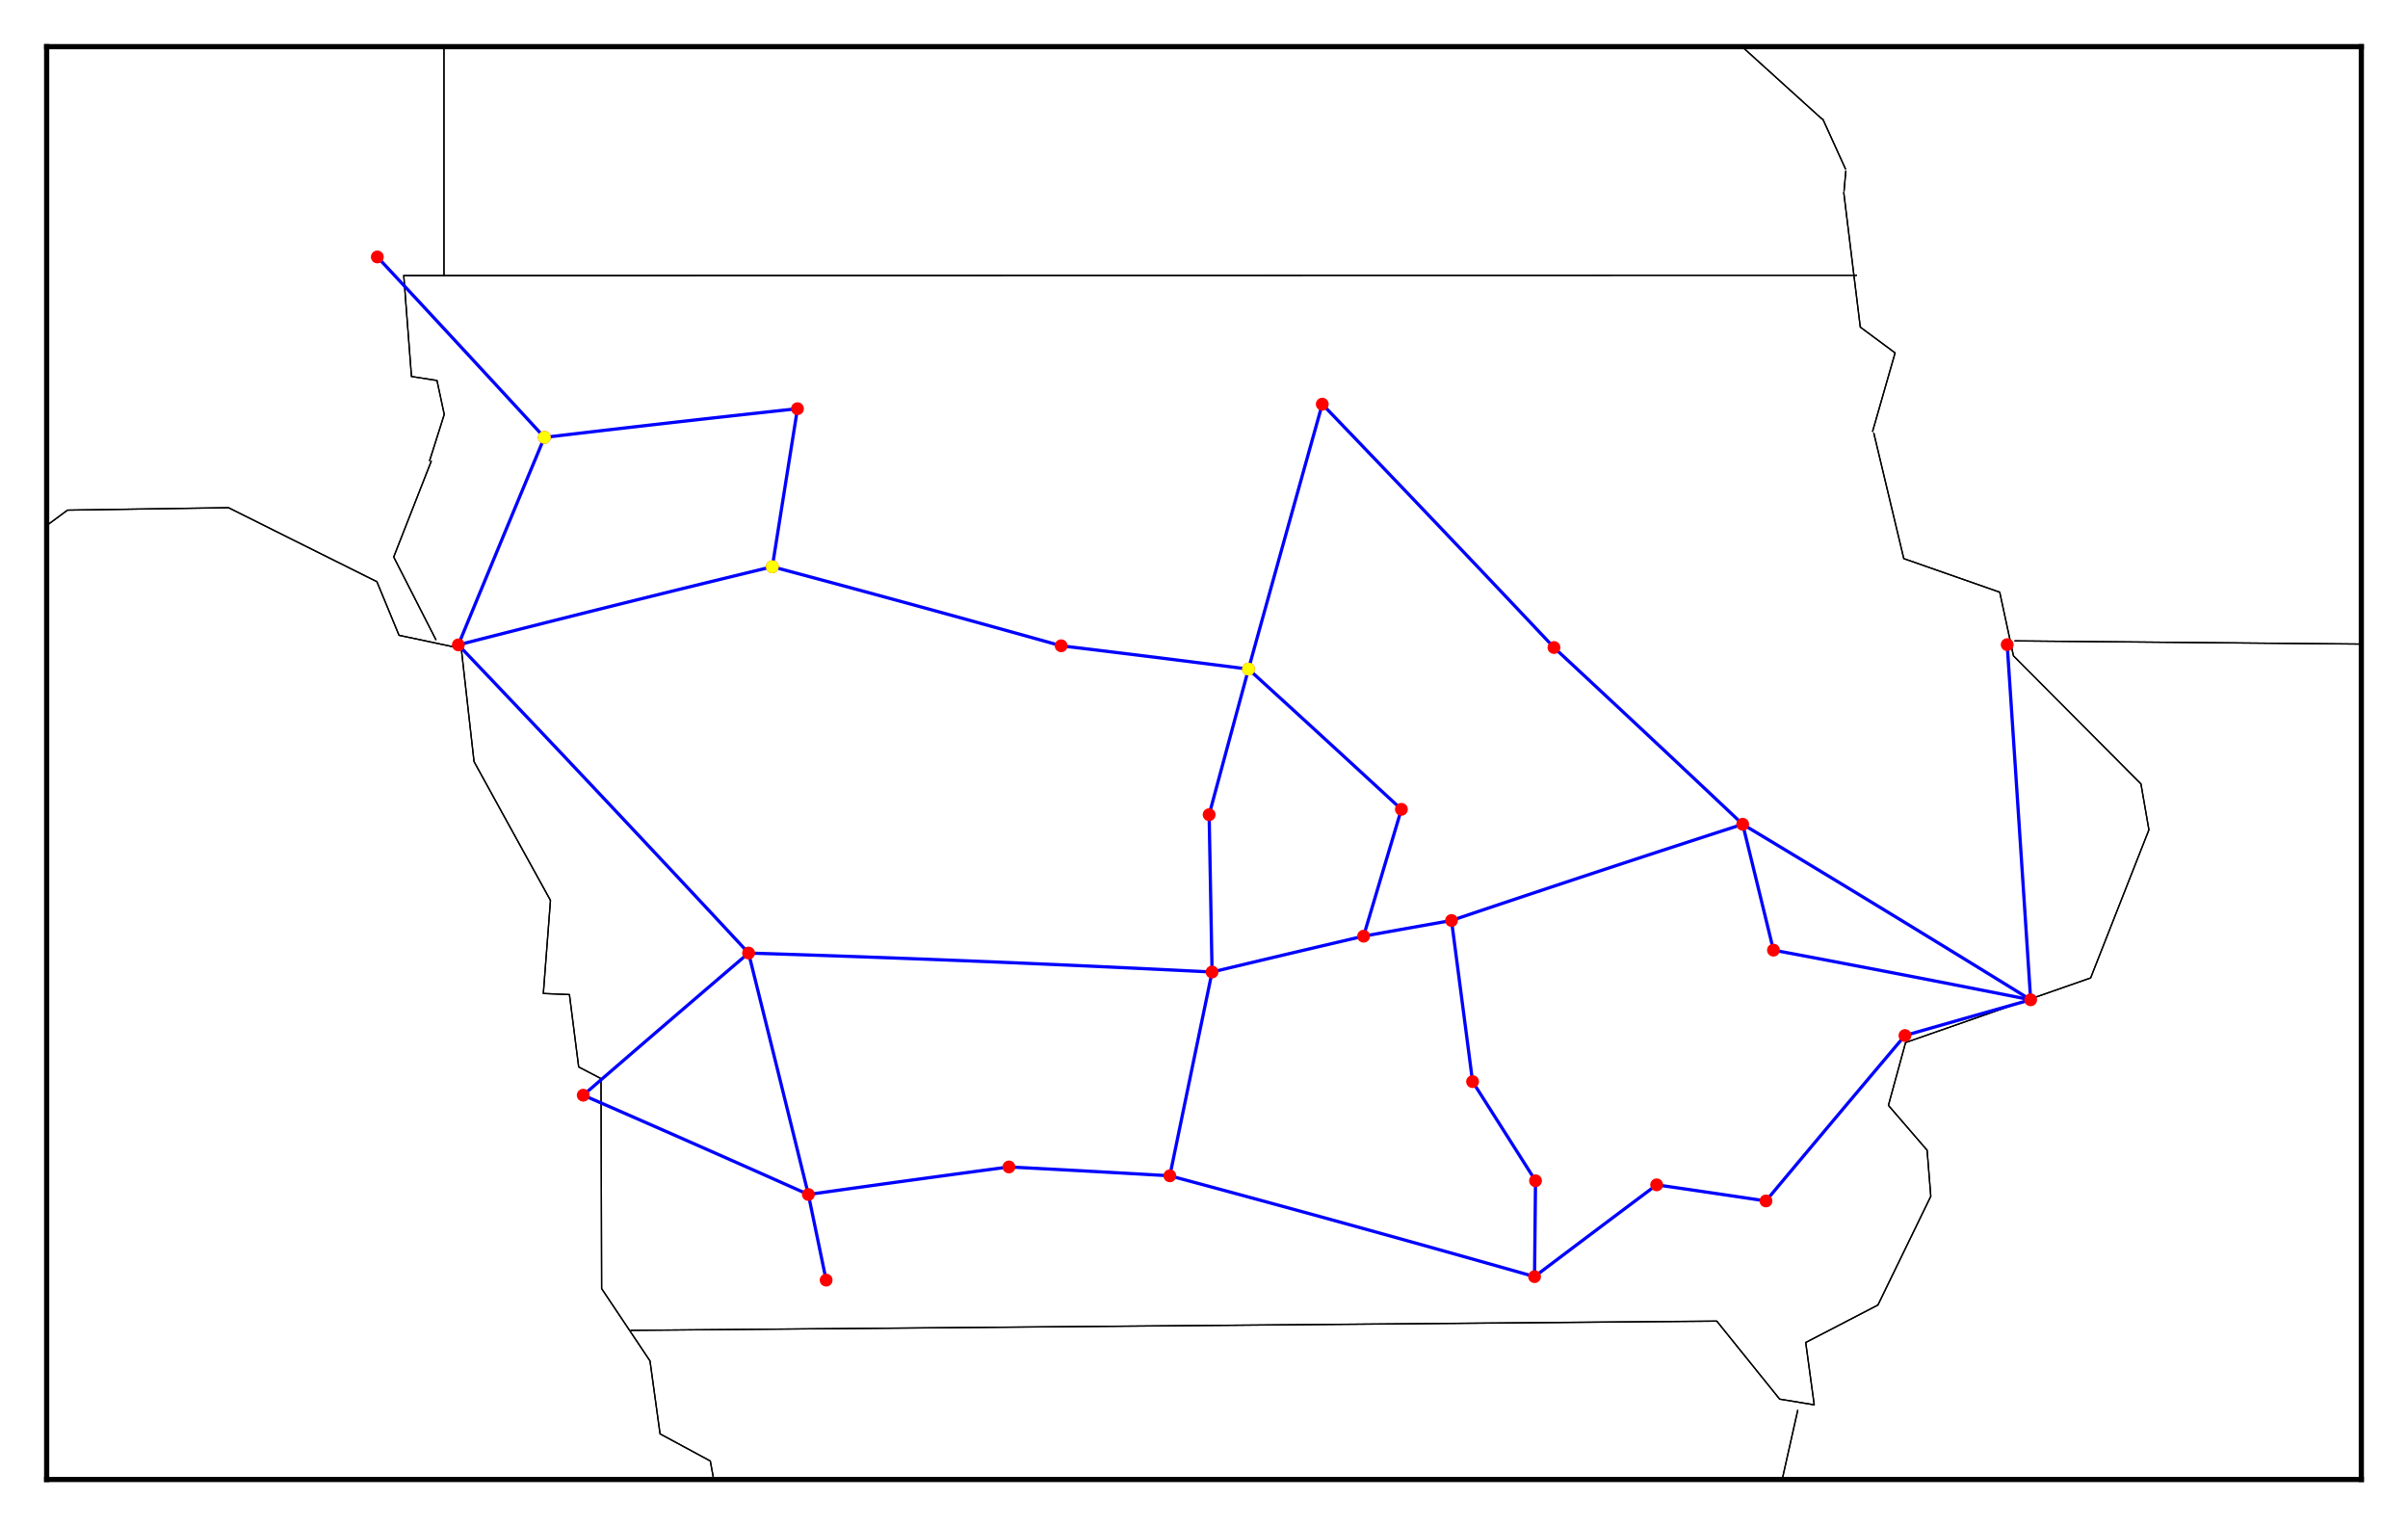 <?xml version="1.0" encoding="utf-8" standalone="no"?>
<!DOCTYPE svg PUBLIC "-//W3C//DTD SVG 1.1//EN"
  "http://www.w3.org/Graphics/SVG/1.1/DTD/svg11.dtd">
<svg xmlns:xlink="http://www.w3.org/1999/xlink" width="371.52pt" height="235.416pt" viewBox="0 0 371.52 235.416" xmlns="http://www.w3.org/2000/svg" version="1.1">
 <defs>
  <style type="text/css">*{stroke-linejoin: round; stroke-linecap: butt}</style>
 </defs>
 <g id="figure_1">
  <g id="patch_1">
   <path d="M 0 235.416 
L 371.52 235.416 
L 371.52 0 
L 0 0 
z
" style="fill: #ffffff"/>
  </g>
  <g id="axes_1">
   <g id="patch_2">
    <path d="M 7.2 228.216 
L 364.32 228.216 
L 364.32 7.2 
L 7.2 7.2 
z
" style="fill: #ffffff"/>
   </g>
   <g id="matplotlib.axis_1"/>
   <g id="matplotlib.axis_2"/>
   <g id="LineCollection_1"/>
   <g id="LineCollection_2"/>
   <g id="LineCollection_3">
    <path d="M 277.375 217.495 
L 274.969 228.216 
" clip-path="url(#p96482f44cf)" style="fill: none; stroke: #000000; stroke-width: 0.2"/>
    <path d="M 277.375 217.495 
L 274.969 228.216 
" clip-path="url(#p96482f44cf)" style="fill: none; stroke: #000000; stroke-width: 0.2"/>
    <path d="M 7.2 81.067 
L 10.412 78.693 
L 12.911 78.655 
L 15.411 78.617 
L 17.91 78.579 
L 20.41 78.54 
L 22.91 78.502 
L 25.409 78.465 
L 27.909 78.426 
L 30.409 78.388 
L 32.908 78.35 
L 35.259 78.314 
L 37.606 79.487 
L 39.954 80.658 
L 42.301 81.83 
L 44.649 83.001 
L 46.996 84.171 
L 49.343 85.342 
L 51.691 86.511 
L 54.038 87.681 
L 56.386 88.85 
L 58.15 89.728 
L 61.564 97.999 
L 71.169 100.039 
L 71.546 103.389 
L 71.924 106.735 
L 72.301 110.079 
L 72.678 113.419 
L 73.055 116.755 
L 73.137 117.479 
L 74.625 120.188 
L 76.113 122.895 
L 77.602 125.601 
L 79.09 128.304 
L 80.578 131.005 
L 82.067 133.704 
L 83.555 136.4 
L 84.93 138.889 
L 83.83 153.251 
L 87.857 153.421 
L 89.281 164.582 
L 92.73 166.385 
L 92.739 169.711 
L 92.749 173.034 
L 92.758 176.354 
L 92.768 179.67 
L 92.777 182.985 
L 92.787 186.295 
L 92.796 189.604 
L 92.805 192.908 
L 92.815 196.21 
L 92.822 198.776 
L 100.287 209.936 
L 101.837 221.184 
L 109.591 225.37 
L 110.11 228.216 
" clip-path="url(#p96482f44cf)" style="fill: none; stroke: #000000; stroke-width: 0.2"/>
    <path d="M 7.2 81.067 
L 10.412 78.693 
L 12.911 78.655 
L 15.411 78.617 
L 17.91 78.579 
L 20.41 78.54 
L 22.91 78.502 
L 25.409 78.465 
L 27.909 78.426 
L 30.409 78.388 
L 32.908 78.35 
L 35.259 78.314 
L 37.606 79.487 
L 39.954 80.658 
L 42.301 81.83 
L 44.649 83.001 
L 46.996 84.171 
L 49.343 85.342 
L 51.691 86.511 
L 54.038 87.681 
L 56.386 88.85 
L 58.15 89.728 
L 61.564 97.999 
L 71.169 100.039 
L 71.546 103.389 
L 71.924 106.735 
L 72.301 110.079 
L 72.678 113.419 
L 73.055 116.755 
L 73.137 117.479 
L 74.625 120.188 
L 76.113 122.895 
L 77.602 125.601 
L 79.09 128.304 
L 80.578 131.005 
L 82.067 133.704 
L 83.555 136.4 
L 84.93 138.889 
L 83.83 153.251 
L 87.857 153.421 
L 89.281 164.582 
L 92.73 166.385 
L 92.739 169.711 
L 92.749 173.034 
L 92.758 176.354 
L 92.768 179.67 
L 92.777 182.985 
L 92.787 186.295 
L 92.796 189.604 
L 92.805 192.908 
L 92.815 196.21 
L 92.822 198.776 
L 100.287 209.936 
L 101.837 221.184 
L 109.591 225.37 
L 110.11 228.216 
" clip-path="url(#p96482f44cf)" style="fill: none; stroke: #000000; stroke-width: 0.2"/>
    <path d="M 97.278 205.215 
L 264.876 203.797 
L 274.574 215.823 
L 279.909 216.704 
L 278.59 207.089 
L 289.735 201.31 
L 297.894 184.533 
L 297.326 177.429 
L 291.355 170.511 
L 294.005 160.819 
L 322.556 150.853 
L 331.547 128.006 
L 330.321 120.929 
L 310.647 101.169 
L 308.529 91.349 
L 293.727 86.17 
L 289.087 66.752 
L 289.087 66.752 
" clip-path="url(#p96482f44cf)" style="fill: none; stroke: #000000; stroke-width: 0.2"/>
    <path d="M 97.278 205.215 
L 264.876 203.781 
L 274.574 215.823 
L 279.909 216.704 
L 278.602 207.089 
L 289.735 201.31 
L 297.894 184.533 
L 297.326 177.429 
L 291.355 170.511 
L 294.005 160.819 
L 322.556 150.853 
L 331.547 128.006 
L 330.321 120.929 
L 310.647 101.169 
L 308.529 91.349 
L 293.727 86.17 
L 289.087 66.752 
L 289.087 66.752 
" clip-path="url(#p96482f44cf)" style="fill: none; stroke: #000000; stroke-width: 0.2"/>
    <path d="M 68.496 42.538 
L 68.496 39.09 
L 68.496 35.639 
L 68.496 32.184 
L 68.496 28.726 
L 68.496 25.265 
L 68.496 21.799 
L 68.496 18.331 
L 68.496 14.858 
L 68.496 11.383 
L 68.496 7.904 
L 68.496 7.2 
" clip-path="url(#p96482f44cf)" style="fill: none; stroke: #000000; stroke-width: 0.2"/>
    <path d="M 68.496 42.538 
L 68.496 39.09 
L 68.496 35.639 
L 68.496 32.184 
L 68.496 28.726 
L 68.496 25.265 
L 68.496 21.799 
L 68.496 18.331 
L 68.496 14.858 
L 68.496 11.383 
L 68.496 7.904 
L 68.496 7.2 
" clip-path="url(#p96482f44cf)" style="fill: none; stroke: #000000; stroke-width: 0.2"/>
    <path d="M 66.251 71.106 
L 68.542 63.931 
L 67.42 58.694 
L 63.485 58.075 
L 62.293 42.506 
L 64.793 42.506 
L 67.293 42.505 
L 69.792 42.504 
L 72.292 42.504 
L 74.792 42.503 
L 77.291 42.503 
L 79.791 42.503 
L 82.291 42.502 
L 84.791 42.501 
L 87.29 42.501 
L 89.79 42.5 
L 92.29 42.5 
L 94.79 42.499 
L 97.289 42.499 
L 99.789 42.498 
L 102.289 42.497 
L 104.788 42.497 
L 107.288 42.496 
L 109.788 42.496 
L 112.288 42.496 
L 114.788 42.495 
L 117.287 42.495 
L 119.787 42.494 
L 122.287 42.493 
L 124.786 42.493 
L 127.286 42.492 
L 129.786 42.492 
L 132.286 42.491 
L 134.785 42.491 
L 137.285 42.49 
L 139.785 42.489 
L 142.285 42.489 
L 144.785 42.489 
L 147.284 42.488 
L 149.784 42.488 
L 152.284 42.487 
L 154.783 42.486 
L 157.283 42.486 
L 159.783 42.485 
L 162.283 42.485 
L 164.782 42.484 
L 167.282 42.484 
L 169.782 42.483 
L 172.282 42.482 
L 174.781 42.482 
L 177.281 42.482 
L 179.781 42.481 
L 182.28 42.481 
L 184.78 42.48 
L 187.28 42.479 
L 189.78 42.479 
L 192.28 42.478 
L 194.779 42.478 
L 197.279 42.477 
L 199.779 42.477 
L 202.278 42.476 
L 204.778 42.475 
L 207.278 42.475 
L 209.778 42.475 
L 212.277 42.474 
L 214.777 42.474 
L 217.277 42.473 
L 219.777 42.473 
L 222.276 42.472 
L 224.776 42.471 
L 227.276 42.471 
L 229.775 42.47 
L 232.275 42.47 
L 234.775 42.469 
L 237.275 42.469 
L 239.775 42.468 
L 242.274 42.468 
L 244.774 42.468 
L 247.274 42.467 
L 249.774 42.466 
L 252.273 42.466 
L 254.773 42.465 
L 257.273 42.464 
L 259.772 42.464 
L 262.272 42.464 
L 264.772 42.463 
L 267.272 42.462 
L 269.772 42.462 
L 272.271 42.461 
L 274.771 42.46 
L 277.271 42.46 
L 279.771 42.46 
L 282.27 42.459 
L 284.77 42.459 
L 286.506 42.458 
" clip-path="url(#p96482f44cf)" style="fill: none; stroke: #000000; stroke-width: 0.2"/>
    <path d="M 66.274 71.138 
L 68.542 63.931 
L 67.42 58.694 
L 63.485 58.075 
L 62.293 42.506 
L 64.793 42.506 
L 67.293 42.505 
L 69.792 42.504 
L 72.292 42.504 
L 74.792 42.503 
L 77.291 42.503 
L 79.791 42.503 
L 82.291 42.502 
L 84.791 42.501 
L 87.29 42.501 
L 89.79 42.5 
L 92.29 42.5 
L 94.79 42.499 
L 97.289 42.499 
L 99.789 42.498 
L 102.289 42.497 
L 104.788 42.497 
L 107.288 42.496 
L 109.788 42.496 
L 112.288 42.496 
L 114.788 42.495 
L 117.287 42.495 
L 119.787 42.494 
L 122.287 42.493 
L 124.786 42.493 
L 127.286 42.492 
L 129.786 42.492 
L 132.286 42.491 
L 134.785 42.491 
L 137.285 42.49 
L 139.785 42.489 
L 142.285 42.489 
L 144.785 42.489 
L 147.284 42.488 
L 149.784 42.488 
L 152.284 42.487 
L 154.783 42.486 
L 157.283 42.486 
L 159.783 42.485 
L 162.283 42.485 
L 164.782 42.484 
L 167.282 42.484 
L 169.782 42.483 
L 172.282 42.482 
L 174.781 42.482 
L 177.281 42.482 
L 179.781 42.481 
L 182.28 42.481 
L 184.78 42.48 
L 187.28 42.479 
L 189.78 42.479 
L 192.28 42.478 
L 194.779 42.478 
L 197.279 42.477 
L 199.779 42.477 
L 202.278 42.476 
L 204.778 42.475 
L 207.278 42.475 
L 209.778 42.475 
L 212.277 42.474 
L 214.777 42.474 
L 217.277 42.473 
L 219.777 42.473 
L 222.276 42.472 
L 224.776 42.471 
L 227.276 42.471 
L 229.775 42.47 
L 232.275 42.47 
L 234.775 42.469 
L 237.275 42.469 
L 239.775 42.468 
L 242.274 42.468 
L 244.774 42.468 
L 247.274 42.467 
L 249.774 42.466 
L 252.273 42.466 
L 254.773 42.465 
L 257.273 42.464 
L 259.772 42.464 
L 262.272 42.464 
L 264.772 42.463 
L 267.272 42.462 
L 269.772 42.462 
L 272.271 42.461 
L 274.771 42.46 
L 277.271 42.46 
L 279.771 42.46 
L 282.27 42.459 
L 284.77 42.459 
L 286.506 42.458 
" clip-path="url(#p96482f44cf)" style="fill: none; stroke: #000000; stroke-width: 0.2"/>
    <path d="M 364.32 99.353 
L 363.895 99.349 
L 361.396 99.326 
L 358.896 99.303 
L 356.396 99.28 
L 353.897 99.257 
L 351.397 99.234 
L 348.897 99.211 
L 346.397 99.189 
L 343.898 99.165 
L 341.398 99.143 
L 338.899 99.12 
L 336.399 99.096 
L 333.899 99.074 
L 331.4 99.051 
L 328.9 99.028 
L 326.4 99.005 
L 323.9 98.982 
L 321.401 98.959 
L 318.901 98.936 
L 316.401 98.913 
L 313.902 98.89 
L 311.402 98.867 
L 310.797 98.862 
" clip-path="url(#p96482f44cf)" style="fill: none; stroke: #000000; stroke-width: 0.2"/>
    <path d="M 364.32 99.353 
L 363.895 99.349 
L 361.396 99.326 
L 358.896 99.303 
L 356.396 99.28 
L 353.897 99.257 
L 351.397 99.234 
L 348.897 99.211 
L 346.397 99.189 
L 343.898 99.165 
L 341.398 99.143 
L 338.899 99.12 
L 336.399 99.096 
L 333.899 99.074 
L 331.4 99.051 
L 328.9 99.028 
L 326.4 99.005 
L 323.9 98.982 
L 321.401 98.959 
L 318.901 98.936 
L 316.401 98.913 
L 313.902 98.89 
L 311.402 98.867 
L 310.797 98.862 
" clip-path="url(#p96482f44cf)" style="fill: none; stroke: #000000; stroke-width: 0.2"/>
    <path d="M 268.778 7.2 
L 269.963 8.273 
L 272.058 10.171 
L 274.154 12.067 
L 276.249 13.963 
L 278.344 15.858 
L 280.44 17.751 
L 281.171 18.411 
" clip-path="url(#p96482f44cf)" style="fill: none; stroke: #000000; stroke-width: 0.2"/>
    <path d="M 268.778 7.2 
L 269.963 8.273 
L 272.058 10.171 
L 274.154 12.067 
L 276.249 13.963 
L 278.344 15.858 
L 280.44 17.751 
L 281.171 18.411 
" clip-path="url(#p96482f44cf)" style="fill: none; stroke: #000000; stroke-width: 0.2"/>
    <path d="M 288.89 66.609 
L 292.385 54.435 
L 287.015 50.458 
L 286.598 47.066 
L 286.18 43.671 
L 285.763 40.273 
L 285.346 36.871 
L 284.928 33.466 
L 284.511 30.058 
L 284.458 29.623 
" clip-path="url(#p96482f44cf)" style="fill: none; stroke: #000000; stroke-width: 0.2"/>
    <path d="M 288.902 66.609 
L 292.385 54.435 
L 287.015 50.458 
L 286.598 47.066 
L 286.18 43.671 
L 285.763 40.273 
L 285.346 36.871 
L 284.928 33.466 
L 284.511 30.058 
L 284.458 29.623 
" clip-path="url(#p96482f44cf)" style="fill: none; stroke: #000000; stroke-width: 0.2"/>
    <path d="M 66.563 71.074 
L 60.742 85.918 
L 67.281 98.736 
" clip-path="url(#p96482f44cf)" style="fill: none; stroke: #000000; stroke-width: 0.2"/>
    <path d="M 66.563 71.074 
L 60.742 85.918 
L 67.281 98.736 
" clip-path="url(#p96482f44cf)" style="fill: none; stroke: #000000; stroke-width: 0.2"/>
    <path d="M 284.77 26.146 
L 281.194 18.283 
" clip-path="url(#p96482f44cf)" style="fill: none; stroke: #000000; stroke-width: 0.2"/>
    <path d="M 284.77 26.13 
L 281.194 18.283 
" clip-path="url(#p96482f44cf)" style="fill: none; stroke: #000000; stroke-width: 0.2"/>
    <path d="M 284.793 26.291 
L 284.504 29.511 
" clip-path="url(#p96482f44cf)" style="fill: none; stroke: #000000; stroke-width: 0.2"/>
    <path d="M 284.793 26.307 
L 284.504 29.511 
" clip-path="url(#p96482f44cf)" style="fill: none; stroke: #000000; stroke-width: 0.2"/>
   </g>
   <g id="line2d_1">
    <path d="M 236.758 196.927 
L 236.758 196.927 
L 236.759 196.781 
L 236.761 196.635 
L 236.762 196.489 
L 236.764 196.343 
L 236.765 196.197 
L 236.767 196.05 
L 236.768 195.904 
L 236.77 195.758 
L 236.771 195.612 
L 236.773 195.466 
L 236.774 195.32 
L 236.776 195.173 
L 236.777 195.027 
L 236.779 194.881 
L 236.78 194.735 
L 236.782 194.589 
L 236.783 194.442 
L 236.785 194.296 
L 236.786 194.15 
L 236.788 194.004 
L 236.789 193.858 
L 236.791 193.711 
L 236.792 193.565 
L 236.793 193.419 
L 236.795 193.273 
L 236.796 193.126 
L 236.798 192.98 
L 236.799 192.834 
L 236.801 192.688 
L 236.802 192.541 
L 236.804 192.395 
L 236.805 192.249 
L 236.807 192.102 
L 236.808 191.956 
L 236.81 191.81 
L 236.811 191.664 
L 236.813 191.517 
L 236.814 191.371 
L 236.816 191.225 
L 236.817 191.078 
L 236.819 190.932 
L 236.82 190.786 
L 236.822 190.639 
L 236.823 190.493 
L 236.825 190.346 
L 236.826 190.2 
L 236.828 190.054 
L 236.829 189.907 
L 236.831 189.761 
L 236.832 189.615 
L 236.834 189.468 
L 236.835 189.322 
L 236.837 189.175 
L 236.838 189.029 
L 236.84 188.882 
L 236.841 188.736 
L 236.843 188.59 
L 236.844 188.443 
L 236.846 188.297 
L 236.847 188.15 
L 236.849 188.004 
L 236.85 187.857 
L 236.852 187.711 
L 236.853 187.564 
L 236.855 187.418 
L 236.856 187.271 
L 236.857 187.125 
L 236.859 186.978 
L 236.86 186.832 
L 236.862 186.685 
L 236.863 186.539 
L 236.865 186.392 
L 236.866 186.246 
L 236.868 186.099 
L 236.869 185.953 
L 236.871 185.806 
L 236.872 185.66 
L 236.874 185.513 
L 236.875 185.367 
L 236.877 185.22 
L 236.878 185.073 
L 236.88 184.927 
L 236.881 184.78 
L 236.883 184.634 
L 236.884 184.487 
L 236.886 184.34 
L 236.887 184.194 
L 236.889 184.047 
L 236.89 183.901 
L 236.892 183.754 
L 236.893 183.607 
L 236.895 183.461 
L 236.896 183.314 
L 236.898 183.167 
L 236.899 183.021 
L 236.901 182.874 
L 236.902 182.727 
L 236.904 182.581 
L 236.905 182.434 
L 236.907 182.287 
L 236.908 182.141 
L 236.908 182.141 
" clip-path="url(#p96482f44cf)" style="fill: none; stroke: #0000ff; stroke-width: 0.5; stroke-linecap: square"/>
   </g>
   <g id="line2d_2">
    <path d="M 236.758 196.927 
L 236.758 196.927 
L 236.203 196.769 
L 235.648 196.611 
L 235.093 196.454 
L 234.539 196.296 
L 233.984 196.138 
L 233.429 195.981 
L 232.874 195.823 
L 232.318 195.666 
L 231.763 195.509 
L 231.208 195.351 
L 230.653 195.194 
L 230.098 195.037 
L 229.542 194.88 
L 228.987 194.723 
L 228.431 194.567 
L 227.876 194.41 
L 227.32 194.253 
L 226.765 194.097 
L 226.209 193.94 
L 225.654 193.784 
L 225.098 193.627 
L 224.542 193.471 
L 223.986 193.315 
L 223.431 193.159 
L 222.875 193.003 
L 222.319 192.847 
L 221.763 192.691 
L 221.207 192.535 
L 220.651 192.379 
L 220.094 192.223 
L 219.538 192.068 
L 218.982 191.912 
L 218.426 191.757 
L 217.869 191.602 
L 217.313 191.446 
L 216.757 191.291 
L 216.2 191.136 
L 215.644 190.981 
L 215.087 190.826 
L 214.53 190.671 
L 213.974 190.516 
L 213.417 190.362 
L 212.86 190.207 
L 212.304 190.053 
L 211.747 189.898 
L 211.19 189.744 
L 210.633 189.589 
L 210.076 189.435 
L 209.519 189.281 
L 208.962 189.127 
L 208.405 188.973 
L 207.848 188.819 
L 207.29 188.665 
L 206.733 188.511 
L 206.176 188.358 
L 205.618 188.204 
L 205.061 188.051 
L 204.503 187.897 
L 203.946 187.744 
L 203.388 187.59 
L 202.831 187.437 
L 202.273 187.284 
L 201.716 187.131 
L 201.158 186.978 
L 200.6 186.825 
L 200.042 186.672 
L 199.484 186.52 
L 198.926 186.367 
L 198.368 186.214 
L 197.81 186.062 
L 197.252 185.909 
L 196.694 185.757 
L 196.136 185.605 
L 195.578 185.453 
L 195.02 185.301 
L 194.461 185.149 
L 193.903 184.997 
L 193.345 184.845 
L 192.786 184.693 
L 192.228 184.541 
L 191.669 184.39 
L 191.111 184.238 
L 190.552 184.087 
L 189.993 183.935 
L 189.435 183.784 
L 188.876 183.633 
L 188.317 183.482 
L 187.758 183.331 
L 187.199 183.18 
L 186.64 183.029 
L 186.081 182.878 
L 185.522 182.727 
L 184.963 182.576 
L 184.404 182.426 
L 183.845 182.275 
L 183.286 182.125 
L 182.727 181.975 
L 182.167 181.824 
L 181.608 181.674 
L 181.049 181.524 
L 180.489 181.374 
L 180.489 181.374 
" clip-path="url(#p96482f44cf)" style="fill: none; stroke: #0000ff; stroke-width: 0.5; stroke-linecap: square"/>
   </g>
   <g id="line2d_3">
    <path d="M 236.758 196.927 
L 236.758 196.927 
L 236.944 196.787 
L 237.13 196.646 
L 237.315 196.506 
L 237.501 196.366 
L 237.687 196.225 
L 237.873 196.085 
L 238.059 195.945 
L 238.245 195.804 
L 238.431 195.664 
L 238.617 195.523 
L 238.803 195.383 
L 238.989 195.243 
L 239.175 195.102 
L 239.361 194.962 
L 239.547 194.822 
L 239.733 194.681 
L 239.919 194.541 
L 240.105 194.401 
L 240.291 194.26 
L 240.477 194.12 
L 240.663 193.98 
L 240.85 193.84 
L 241.036 193.699 
L 241.222 193.559 
L 241.408 193.419 
L 241.594 193.278 
L 241.78 193.138 
L 241.967 192.998 
L 242.153 192.858 
L 242.339 192.717 
L 242.525 192.577 
L 242.712 192.437 
L 242.898 192.296 
L 243.084 192.156 
L 243.271 192.016 
L 243.457 191.876 
L 243.643 191.735 
L 243.83 191.595 
L 244.016 191.455 
L 244.202 191.315 
L 244.389 191.175 
L 244.575 191.034 
L 244.762 190.894 
L 244.948 190.754 
L 245.135 190.614 
L 245.321 190.474 
L 245.508 190.333 
L 245.694 190.193 
L 245.881 190.053 
L 246.067 189.913 
L 246.254 189.773 
L 246.44 189.632 
L 246.627 189.492 
L 246.813 189.352 
L 247 189.212 
L 247.187 189.072 
L 247.373 188.932 
L 247.56 188.791 
L 247.747 188.651 
L 247.933 188.511 
L 248.12 188.371 
L 248.307 188.231 
L 248.493 188.091 
L 248.68 187.951 
L 248.867 187.81 
L 249.054 187.67 
L 249.24 187.53 
L 249.427 187.39 
L 249.614 187.25 
L 249.801 187.11 
L 249.988 186.97 
L 250.174 186.83 
L 250.361 186.69 
L 250.548 186.55 
L 250.735 186.409 
L 250.922 186.269 
L 251.109 186.129 
L 251.296 185.989 
L 251.483 185.849 
L 251.67 185.709 
L 251.857 185.569 
L 252.044 185.429 
L 252.231 185.289 
L 252.418 185.149 
L 252.605 185.009 
L 252.792 184.869 
L 252.979 184.729 
L 253.166 184.589 
L 253.353 184.449 
L 253.54 184.309 
L 253.727 184.169 
L 253.914 184.029 
L 254.102 183.889 
L 254.289 183.749 
L 254.476 183.609 
L 254.663 183.469 
L 254.85 183.329 
L 255.037 183.189 
L 255.225 183.049 
L 255.412 182.909 
L 255.599 182.769 
L 255.599 182.769 
" clip-path="url(#p96482f44cf)" style="fill: none; stroke: #0000ff; stroke-width: 0.5; stroke-linecap: square"/>
   </g>
   <g id="line2d_4">
    <path d="M 89.986 168.941 
L 89.986 168.941 
L 90.332 169.091 
L 90.677 169.242 
L 91.022 169.392 
L 91.367 169.543 
L 91.713 169.693 
L 92.058 169.843 
L 92.403 169.994 
L 92.748 170.144 
L 93.093 170.295 
L 93.438 170.446 
L 93.783 170.596 
L 94.128 170.747 
L 94.473 170.897 
L 94.818 171.048 
L 95.163 171.199 
L 95.508 171.35 
L 95.853 171.5 
L 96.197 171.651 
L 96.542 171.802 
L 96.887 171.953 
L 97.232 172.104 
L 97.576 172.254 
L 97.921 172.405 
L 98.266 172.556 
L 98.61 172.707 
L 98.955 172.858 
L 99.3 173.009 
L 99.644 173.16 
L 99.989 173.311 
L 100.333 173.462 
L 100.678 173.614 
L 101.022 173.765 
L 101.366 173.916 
L 101.711 174.067 
L 102.055 174.218 
L 102.399 174.37 
L 102.744 174.521 
L 103.088 174.672 
L 103.432 174.823 
L 103.776 174.975 
L 104.12 175.126 
L 104.465 175.278 
L 104.809 175.429 
L 105.153 175.581 
L 105.497 175.732 
L 105.841 175.884 
L 106.185 176.035 
L 106.529 176.187 
L 106.873 176.338 
L 107.217 176.49 
L 107.56 176.642 
L 107.904 176.793 
L 108.248 176.945 
L 108.592 177.097 
L 108.936 177.248 
L 109.279 177.4 
L 109.623 177.552 
L 109.967 177.704 
L 110.31 177.856 
L 110.654 178.008 
L 110.998 178.16 
L 111.341 178.311 
L 111.685 178.463 
L 112.028 178.615 
L 112.372 178.767 
L 112.715 178.919 
L 113.059 179.072 
L 113.402 179.224 
L 113.745 179.376 
L 114.089 179.528 
L 114.432 179.68 
L 114.775 179.832 
L 115.119 179.985 
L 115.462 180.137 
L 115.805 180.289 
L 116.148 180.441 
L 116.491 180.594 
L 116.834 180.746 
L 117.177 180.899 
L 117.52 181.051 
L 117.863 181.203 
L 118.206 181.356 
L 118.549 181.508 
L 118.892 181.661 
L 119.235 181.813 
L 119.578 181.966 
L 119.921 182.119 
L 120.264 182.271 
L 120.607 182.424 
L 120.949 182.577 
L 121.292 182.729 
L 121.635 182.882 
L 121.977 183.035 
L 122.32 183.187 
L 122.663 183.34 
L 123.005 183.493 
L 123.348 183.646 
L 123.69 183.799 
L 124.033 183.952 
L 124.375 184.105 
L 124.718 184.258 
L 124.718 184.258 
" clip-path="url(#p96482f44cf)" style="fill: none; stroke: #0000ff; stroke-width: 0.5; stroke-linecap: square"/>
   </g>
   <g id="line2d_5">
    <path d="M 89.986 168.941 
L 89.986 168.941 
L 90.237 168.724 
L 90.488 168.507 
L 90.74 168.289 
L 90.991 168.072 
L 91.242 167.855 
L 91.493 167.637 
L 91.744 167.42 
L 91.996 167.203 
L 92.247 166.985 
L 92.498 166.768 
L 92.749 166.551 
L 93.001 166.334 
L 93.252 166.116 
L 93.504 165.899 
L 93.755 165.682 
L 94.007 165.464 
L 94.258 165.247 
L 94.51 165.03 
L 94.761 164.813 
L 95.013 164.595 
L 95.264 164.378 
L 95.516 164.161 
L 95.768 163.944 
L 96.02 163.727 
L 96.271 163.509 
L 96.523 163.292 
L 96.775 163.075 
L 97.027 162.858 
L 97.279 162.641 
L 97.531 162.423 
L 97.783 162.206 
L 98.034 161.989 
L 98.286 161.772 
L 98.539 161.555 
L 98.791 161.337 
L 99.043 161.12 
L 99.295 160.903 
L 99.547 160.686 
L 99.799 160.469 
L 100.051 160.252 
L 100.304 160.035 
L 100.556 159.817 
L 100.808 159.6 
L 101.06 159.383 
L 101.313 159.166 
L 101.565 158.949 
L 101.818 158.732 
L 102.07 158.515 
L 102.323 158.298 
L 102.575 158.08 
L 102.828 157.863 
L 103.08 157.646 
L 103.333 157.429 
L 103.586 157.212 
L 103.838 156.995 
L 104.091 156.778 
L 104.344 156.561 
L 104.596 156.344 
L 104.849 156.127 
L 105.102 155.91 
L 105.355 155.693 
L 105.608 155.476 
L 105.861 155.259 
L 106.114 155.042 
L 106.367 154.825 
L 106.62 154.608 
L 106.873 154.391 
L 107.126 154.174 
L 107.379 153.957 
L 107.632 153.74 
L 107.885 153.523 
L 108.138 153.306 
L 108.391 153.089 
L 108.645 152.872 
L 108.898 152.655 
L 109.151 152.438 
L 109.405 152.221 
L 109.658 152.004 
L 109.911 151.787 
L 110.165 151.57 
L 110.418 151.353 
L 110.672 151.136 
L 110.925 150.919 
L 111.179 150.702 
L 111.432 150.485 
L 111.686 150.268 
L 111.94 150.051 
L 112.193 149.834 
L 112.447 149.617 
L 112.701 149.401 
L 112.954 149.184 
L 113.208 148.967 
L 113.462 148.75 
L 113.716 148.533 
L 113.97 148.316 
L 114.224 148.099 
L 114.478 147.882 
L 114.732 147.666 
L 114.986 147.449 
L 115.24 147.232 
L 115.494 147.015 
L 115.494 147.015 
" clip-path="url(#p96482f44cf)" style="fill: none; stroke: #0000ff; stroke-width: 0.5; stroke-linecap: square"/>
   </g>
   <g id="line2d_6">
    <path d="M 227.198 166.846 
L 227.198 166.846 
L 227.295 166.998 
L 227.391 167.149 
L 227.488 167.301 
L 227.585 167.453 
L 227.681 167.604 
L 227.778 167.756 
L 227.874 167.907 
L 227.971 168.059 
L 228.067 168.211 
L 228.163 168.362 
L 228.26 168.514 
L 228.356 168.665 
L 228.453 168.817 
L 228.549 168.968 
L 228.646 169.12 
L 228.742 169.272 
L 228.838 169.423 
L 228.935 169.575 
L 229.031 169.726 
L 229.128 169.878 
L 229.224 170.029 
L 229.32 170.181 
L 229.417 170.332 
L 229.513 170.484 
L 229.609 170.635 
L 229.706 170.787 
L 229.802 170.938 
L 229.898 171.09 
L 229.995 171.242 
L 230.091 171.393 
L 230.187 171.545 
L 230.284 171.696 
L 230.38 171.848 
L 230.476 171.999 
L 230.572 172.151 
L 230.669 172.302 
L 230.765 172.453 
L 230.861 172.605 
L 230.957 172.756 
L 231.054 172.908 
L 231.15 173.059 
L 231.246 173.211 
L 231.342 173.362 
L 231.438 173.514 
L 231.535 173.665 
L 231.631 173.817 
L 231.727 173.968 
L 231.823 174.12 
L 231.919 174.271 
L 232.015 174.422 
L 232.112 174.574 
L 232.208 174.725 
L 232.304 174.877 
L 232.4 175.028 
L 232.496 175.18 
L 232.592 175.331 
L 232.688 175.482 
L 232.784 175.634 
L 232.88 175.785 
L 232.976 175.937 
L 233.073 176.088 
L 233.169 176.239 
L 233.265 176.391 
L 233.361 176.542 
L 233.457 176.693 
L 233.553 176.845 
L 233.649 176.996 
L 233.745 177.148 
L 233.841 177.299 
L 233.937 177.45 
L 234.033 177.602 
L 234.129 177.753 
L 234.225 177.904 
L 234.321 178.056 
L 234.416 178.207 
L 234.512 178.358 
L 234.608 178.51 
L 234.704 178.661 
L 234.8 178.812 
L 234.896 178.964 
L 234.992 179.115 
L 235.088 179.266 
L 235.184 179.418 
L 235.28 179.569 
L 235.375 179.72 
L 235.471 179.872 
L 235.567 180.023 
L 235.663 180.174 
L 235.759 180.325 
L 235.855 180.477 
L 235.951 180.628 
L 236.046 180.779 
L 236.142 180.931 
L 236.238 181.082 
L 236.334 181.233 
L 236.429 181.384 
L 236.525 181.536 
L 236.621 181.687 
L 236.717 181.838 
L 236.813 181.989 
L 236.908 182.141 
L 236.908 182.141 
" clip-path="url(#p96482f44cf)" style="fill: none; stroke: #0000ff; stroke-width: 0.5; stroke-linecap: square"/>
   </g>
   <g id="line2d_7">
    <path d="M 227.198 166.846 
L 227.198 166.846 
L 227.166 166.601 
L 227.134 166.356 
L 227.102 166.11 
L 227.07 165.865 
L 227.038 165.62 
L 227.006 165.374 
L 226.974 165.129 
L 226.942 164.884 
L 226.91 164.638 
L 226.878 164.393 
L 226.846 164.147 
L 226.814 163.902 
L 226.782 163.657 
L 226.75 163.411 
L 226.718 163.166 
L 226.686 162.92 
L 226.654 162.675 
L 226.622 162.429 
L 226.59 162.183 
L 226.558 161.938 
L 226.526 161.692 
L 226.494 161.447 
L 226.462 161.201 
L 226.43 160.955 
L 226.398 160.71 
L 226.366 160.464 
L 226.334 160.218 
L 226.301 159.973 
L 226.269 159.727 
L 226.237 159.481 
L 226.205 159.236 
L 226.173 158.99 
L 226.141 158.744 
L 226.109 158.498 
L 226.077 158.252 
L 226.045 158.007 
L 226.012 157.761 
L 225.98 157.515 
L 225.948 157.269 
L 225.916 157.023 
L 225.884 156.777 
L 225.852 156.531 
L 225.819 156.285 
L 225.787 156.039 
L 225.755 155.793 
L 225.723 155.547 
L 225.691 155.301 
L 225.659 155.055 
L 225.626 154.809 
L 225.594 154.563 
L 225.562 154.317 
L 225.53 154.071 
L 225.498 153.825 
L 225.465 153.579 
L 225.433 153.333 
L 225.401 153.087 
L 225.369 152.84 
L 225.337 152.594 
L 225.304 152.348 
L 225.272 152.102 
L 225.24 151.856 
L 225.208 151.609 
L 225.175 151.363 
L 225.143 151.117 
L 225.111 150.87 
L 225.079 150.624 
L 225.046 150.378 
L 225.014 150.131 
L 224.982 149.885 
L 224.95 149.639 
L 224.917 149.392 
L 224.885 149.146 
L 224.853 148.899 
L 224.82 148.653 
L 224.788 148.406 
L 224.756 148.16 
L 224.723 147.913 
L 224.691 147.667 
L 224.659 147.42 
L 224.626 147.174 
L 224.594 146.927 
L 224.562 146.681 
L 224.529 146.434 
L 224.497 146.188 
L 224.465 145.941 
L 224.432 145.694 
L 224.4 145.448 
L 224.368 145.201 
L 224.335 144.954 
L 224.303 144.707 
L 224.271 144.461 
L 224.238 144.214 
L 224.206 143.967 
L 224.173 143.72 
L 224.141 143.474 
L 224.109 143.227 
L 224.076 142.98 
L 224.044 142.733 
L 224.012 142.486 
L 223.979 142.239 
L 223.947 141.993 
L 223.947 141.993 
" clip-path="url(#p96482f44cf)" style="fill: none; stroke: #0000ff; stroke-width: 0.5; stroke-linecap: square"/>
   </g>
   <g id="line2d_8">
    <path d="M 155.665 180.009 
L 155.665 180.009 
L 155.91 180.022 
L 156.156 180.034 
L 156.402 180.047 
L 156.648 180.06 
L 156.894 180.073 
L 157.14 180.085 
L 157.386 180.098 
L 157.632 180.111 
L 157.877 180.124 
L 158.123 180.137 
L 158.369 180.149 
L 158.615 180.162 
L 158.861 180.175 
L 159.107 180.188 
L 159.353 180.201 
L 159.598 180.214 
L 159.844 180.227 
L 160.09 180.24 
L 160.336 180.253 
L 160.582 180.266 
L 160.828 180.279 
L 161.073 180.292 
L 161.319 180.305 
L 161.565 180.318 
L 161.811 180.331 
L 162.057 180.344 
L 162.303 180.357 
L 162.548 180.37 
L 162.794 180.384 
L 163.04 180.397 
L 163.286 180.41 
L 163.532 180.423 
L 163.778 180.436 
L 164.023 180.45 
L 164.269 180.463 
L 164.515 180.476 
L 164.761 180.489 
L 165.007 180.503 
L 165.252 180.516 
L 165.498 180.529 
L 165.744 180.543 
L 165.99 180.556 
L 166.236 180.569 
L 166.481 180.583 
L 166.727 180.596 
L 166.973 180.61 
L 167.219 180.623 
L 167.465 180.637 
L 167.71 180.65 
L 167.956 180.664 
L 168.202 180.677 
L 168.448 180.691 
L 168.694 180.704 
L 168.939 180.718 
L 169.185 180.731 
L 169.431 180.745 
L 169.677 180.759 
L 169.923 180.772 
L 170.168 180.786 
L 170.414 180.8 
L 170.66 180.813 
L 170.906 180.827 
L 171.151 180.841 
L 171.397 180.854 
L 171.643 180.868 
L 171.889 180.882 
L 172.134 180.896 
L 172.38 180.909 
L 172.626 180.923 
L 172.872 180.937 
L 173.117 180.951 
L 173.363 180.965 
L 173.609 180.979 
L 173.855 180.993 
L 174.1 181.006 
L 174.346 181.02 
L 174.592 181.034 
L 174.838 181.048 
L 175.083 181.062 
L 175.329 181.076 
L 175.575 181.09 
L 175.821 181.104 
L 176.066 181.118 
L 176.312 181.132 
L 176.558 181.147 
L 176.803 181.161 
L 177.049 181.175 
L 177.295 181.189 
L 177.541 181.203 
L 177.786 181.217 
L 178.032 181.231 
L 178.278 181.246 
L 178.523 181.26 
L 178.769 181.274 
L 179.015 181.288 
L 179.261 181.303 
L 179.506 181.317 
L 179.752 181.331 
L 179.998 181.345 
L 180.243 181.36 
L 180.489 181.374 
L 180.489 181.374 
" clip-path="url(#p96482f44cf)" style="fill: none; stroke: #0000ff; stroke-width: 0.5; stroke-linecap: square"/>
   </g>
   <g id="line2d_9">
    <path d="M 155.665 180.009 
L 155.665 180.009 
L 155.358 180.05 
L 155.051 180.091 
L 154.744 180.132 
L 154.438 180.172 
L 154.131 180.213 
L 153.824 180.254 
L 153.517 180.295 
L 153.211 180.336 
L 152.904 180.377 
L 152.597 180.418 
L 152.291 180.459 
L 151.984 180.5 
L 151.677 180.541 
L 151.371 180.582 
L 151.064 180.624 
L 150.757 180.665 
L 150.451 180.706 
L 150.144 180.747 
L 149.837 180.788 
L 149.531 180.83 
L 149.224 180.871 
L 148.918 180.912 
L 148.611 180.954 
L 148.304 180.995 
L 147.998 181.037 
L 147.691 181.078 
L 147.385 181.119 
L 147.078 181.161 
L 146.772 181.202 
L 146.465 181.244 
L 146.158 181.285 
L 145.852 181.327 
L 145.545 181.369 
L 145.239 181.41 
L 144.932 181.452 
L 144.626 181.494 
L 144.319 181.535 
L 144.013 181.577 
L 143.706 181.619 
L 143.4 181.661 
L 143.093 181.702 
L 142.787 181.744 
L 142.48 181.786 
L 142.174 181.828 
L 141.868 181.87 
L 141.561 181.912 
L 141.255 181.954 
L 140.948 181.996 
L 140.642 182.038 
L 140.335 182.08 
L 140.029 182.122 
L 139.723 182.164 
L 139.416 182.206 
L 139.11 182.248 
L 138.803 182.29 
L 138.497 182.333 
L 138.191 182.375 
L 137.884 182.417 
L 137.578 182.459 
L 137.272 182.502 
L 136.965 182.544 
L 136.659 182.586 
L 136.353 182.629 
L 136.046 182.671 
L 135.74 182.714 
L 135.434 182.756 
L 135.127 182.798 
L 134.821 182.841 
L 134.515 182.884 
L 134.209 182.926 
L 133.902 182.969 
L 133.596 183.011 
L 133.29 183.054 
L 132.984 183.097 
L 132.677 183.139 
L 132.371 183.182 
L 132.065 183.225 
L 131.759 183.267 
L 131.452 183.31 
L 131.146 183.353 
L 130.84 183.396 
L 130.534 183.439 
L 130.228 183.482 
L 129.922 183.524 
L 129.615 183.567 
L 129.309 183.61 
L 129.003 183.653 
L 128.697 183.696 
L 128.391 183.739 
L 128.085 183.782 
L 127.779 183.825 
L 127.472 183.869 
L 127.166 183.912 
L 126.86 183.955 
L 126.554 183.998 
L 126.248 184.041 
L 125.942 184.084 
L 125.636 184.128 
L 125.33 184.171 
L 125.024 184.214 
L 124.718 184.258 
L 124.718 184.258 
" clip-path="url(#p96482f44cf)" style="fill: none; stroke: #0000ff; stroke-width: 0.5; stroke-linecap: square"/>
   </g>
   <g id="line2d_10">
    <path d="M 180.489 181.374 
L 180.489 181.374 
L 180.553 181.064 
L 180.617 180.754 
L 180.681 180.444 
L 180.745 180.134 
L 180.809 179.824 
L 180.873 179.514 
L 180.937 179.204 
L 181.001 178.894 
L 181.065 178.584 
L 181.129 178.273 
L 181.193 177.963 
L 181.257 177.653 
L 181.321 177.343 
L 181.386 177.032 
L 181.45 176.722 
L 181.514 176.412 
L 181.578 176.101 
L 181.642 175.791 
L 181.706 175.481 
L 181.77 175.17 
L 181.835 174.86 
L 181.899 174.549 
L 181.963 174.239 
L 182.027 173.928 
L 182.091 173.618 
L 182.156 173.307 
L 182.22 172.996 
L 182.284 172.686 
L 182.348 172.375 
L 182.413 172.064 
L 182.477 171.754 
L 182.541 171.443 
L 182.606 171.132 
L 182.67 170.821 
L 182.734 170.511 
L 182.799 170.2 
L 182.863 169.889 
L 182.927 169.578 
L 182.992 169.267 
L 183.056 168.956 
L 183.12 168.645 
L 183.185 168.334 
L 183.249 168.023 
L 183.314 167.712 
L 183.378 167.401 
L 183.443 167.09 
L 183.507 166.779 
L 183.572 166.468 
L 183.636 166.157 
L 183.701 165.845 
L 183.765 165.534 
L 183.83 165.223 
L 183.894 164.912 
L 183.959 164.6 
L 184.023 164.289 
L 184.088 163.978 
L 184.152 163.666 
L 184.217 163.355 
L 184.281 163.044 
L 184.346 162.732 
L 184.411 162.421 
L 184.475 162.109 
L 184.54 161.798 
L 184.605 161.486 
L 184.669 161.175 
L 184.734 160.863 
L 184.799 160.551 
L 184.863 160.24 
L 184.928 159.928 
L 184.993 159.616 
L 185.058 159.305 
L 185.122 158.993 
L 185.187 158.681 
L 185.252 158.369 
L 185.317 158.058 
L 185.381 157.746 
L 185.446 157.434 
L 185.511 157.122 
L 185.576 156.81 
L 185.641 156.498 
L 185.705 156.186 
L 185.77 155.874 
L 185.835 155.562 
L 185.9 155.25 
L 185.965 154.938 
L 186.03 154.626 
L 186.095 154.314 
L 186.16 154.001 
L 186.225 153.689 
L 186.29 153.377 
L 186.354 153.065 
L 186.419 152.753 
L 186.484 152.44 
L 186.549 152.128 
L 186.614 151.816 
L 186.679 151.503 
L 186.744 151.191 
L 186.809 150.879 
L 186.875 150.566 
L 186.94 150.254 
L 187.005 149.941 
L 187.005 149.941 
" clip-path="url(#p96482f44cf)" style="fill: none; stroke: #0000ff; stroke-width: 0.5; stroke-linecap: square"/>
   </g>
   <g id="line2d_11">
    <path d="M 124.718 184.258 
L 124.718 184.258 
L 124.745 184.389 
L 124.772 184.52 
L 124.8 184.651 
L 124.827 184.782 
L 124.854 184.912 
L 124.881 185.043 
L 124.909 185.174 
L 124.936 185.305 
L 124.963 185.436 
L 124.99 185.567 
L 125.017 185.698 
L 125.045 185.829 
L 125.072 185.96 
L 125.099 186.091 
L 125.126 186.222 
L 125.154 186.353 
L 125.181 186.484 
L 125.208 186.614 
L 125.235 186.745 
L 125.263 186.876 
L 125.29 187.007 
L 125.317 187.138 
L 125.344 187.269 
L 125.371 187.4 
L 125.399 187.531 
L 125.426 187.661 
L 125.453 187.792 
L 125.48 187.923 
L 125.507 188.054 
L 125.535 188.185 
L 125.562 188.316 
L 125.589 188.447 
L 125.616 188.577 
L 125.643 188.708 
L 125.671 188.839 
L 125.698 188.97 
L 125.725 189.101 
L 125.752 189.231 
L 125.779 189.362 
L 125.806 189.493 
L 125.834 189.624 
L 125.861 189.755 
L 125.888 189.885 
L 125.915 190.016 
L 125.942 190.147 
L 125.97 190.278 
L 125.997 190.409 
L 126.024 190.539 
L 126.051 190.67 
L 126.078 190.801 
L 126.105 190.932 
L 126.133 191.062 
L 126.16 191.193 
L 126.187 191.324 
L 126.214 191.454 
L 126.241 191.585 
L 126.268 191.716 
L 126.295 191.847 
L 126.323 191.977 
L 126.35 192.108 
L 126.377 192.239 
L 126.404 192.369 
L 126.431 192.5 
L 126.458 192.631 
L 126.485 192.762 
L 126.512 192.892 
L 126.54 193.023 
L 126.567 193.154 
L 126.594 193.284 
L 126.621 193.415 
L 126.648 193.546 
L 126.675 193.676 
L 126.702 193.807 
L 126.729 193.938 
L 126.757 194.068 
L 126.784 194.199 
L 126.811 194.329 
L 126.838 194.46 
L 126.865 194.591 
L 126.892 194.721 
L 126.919 194.852 
L 126.946 194.983 
L 126.973 195.113 
L 127 195.244 
L 127.028 195.374 
L 127.055 195.505 
L 127.082 195.636 
L 127.109 195.766 
L 127.136 195.897 
L 127.163 196.027 
L 127.19 196.158 
L 127.217 196.288 
L 127.244 196.419 
L 127.271 196.55 
L 127.298 196.68 
L 127.325 196.811 
L 127.353 196.941 
L 127.38 197.072 
L 127.407 197.202 
L 127.434 197.333 
L 127.461 197.463 
L 127.461 197.463 
" clip-path="url(#p96482f44cf)" style="fill: none; stroke: #0000ff; stroke-width: 0.5; stroke-linecap: square"/>
   </g>
   <g id="line2d_12">
    <path d="M 124.718 184.258 
L 124.718 184.258 
L 124.627 183.891 
L 124.537 183.524 
L 124.446 183.157 
L 124.356 182.789 
L 124.266 182.422 
L 124.175 182.055 
L 124.085 181.688 
L 123.994 181.321 
L 123.903 180.953 
L 123.813 180.586 
L 123.722 180.219 
L 123.632 179.851 
L 123.541 179.484 
L 123.45 179.116 
L 123.36 178.749 
L 123.269 178.381 
L 123.178 178.014 
L 123.088 177.646 
L 122.997 177.279 
L 122.906 176.911 
L 122.815 176.543 
L 122.725 176.176 
L 122.634 175.808 
L 122.543 175.44 
L 122.452 175.072 
L 122.361 174.704 
L 122.27 174.336 
L 122.18 173.969 
L 122.089 173.601 
L 121.998 173.233 
L 121.907 172.864 
L 121.816 172.496 
L 121.725 172.128 
L 121.634 171.76 
L 121.543 171.392 
L 121.452 171.024 
L 121.361 170.656 
L 121.27 170.287 
L 121.178 169.919 
L 121.087 169.551 
L 120.996 169.182 
L 120.905 168.814 
L 120.814 168.445 
L 120.723 168.077 
L 120.631 167.708 
L 120.54 167.34 
L 120.449 166.971 
L 120.358 166.603 
L 120.266 166.234 
L 120.175 165.865 
L 120.084 165.496 
L 119.992 165.128 
L 119.901 164.759 
L 119.81 164.39 
L 119.718 164.021 
L 119.627 163.652 
L 119.535 163.283 
L 119.444 162.914 
L 119.352 162.545 
L 119.261 162.176 
L 119.169 161.807 
L 119.078 161.438 
L 118.986 161.069 
L 118.895 160.7 
L 118.803 160.33 
L 118.712 159.961 
L 118.62 159.592 
L 118.528 159.223 
L 118.437 158.853 
L 118.345 158.484 
L 118.253 158.114 
L 118.162 157.745 
L 118.07 157.375 
L 117.978 157.006 
L 117.886 156.636 
L 117.795 156.267 
L 117.703 155.897 
L 117.611 155.527 
L 117.519 155.158 
L 117.427 154.788 
L 117.335 154.418 
L 117.243 154.048 
L 117.152 153.678 
L 117.06 153.309 
L 116.968 152.939 
L 116.876 152.569 
L 116.784 152.199 
L 116.692 151.829 
L 116.6 151.459 
L 116.508 151.088 
L 116.415 150.718 
L 116.323 150.348 
L 116.231 149.978 
L 116.139 149.608 
L 116.047 149.237 
L 115.955 148.867 
L 115.863 148.497 
L 115.77 148.126 
L 115.678 147.756 
L 115.586 147.385 
L 115.494 147.015 
L 115.494 147.015 
" clip-path="url(#p96482f44cf)" style="fill: none; stroke: #0000ff; stroke-width: 0.5; stroke-linecap: square"/>
   </g>
   <g id="line2d_13">
    <path d="M 115.494 147.015 
L 115.494 147.015 
L 116.202 147.037 
L 116.911 147.059 
L 117.619 147.081 
L 118.328 147.104 
L 119.036 147.126 
L 119.745 147.149 
L 120.453 147.172 
L 121.162 147.195 
L 121.87 147.218 
L 122.579 147.241 
L 123.287 147.264 
L 123.996 147.288 
L 124.704 147.312 
L 125.413 147.335 
L 126.121 147.359 
L 126.829 147.383 
L 127.538 147.408 
L 128.246 147.432 
L 128.955 147.456 
L 129.663 147.481 
L 130.371 147.506 
L 131.08 147.531 
L 131.788 147.556 
L 132.496 147.581 
L 133.205 147.606 
L 133.913 147.632 
L 134.621 147.657 
L 135.33 147.683 
L 136.038 147.709 
L 136.746 147.735 
L 137.455 147.761 
L 138.163 147.788 
L 138.871 147.814 
L 139.579 147.841 
L 140.288 147.867 
L 140.996 147.894 
L 141.704 147.921 
L 142.412 147.948 
L 143.12 147.976 
L 143.829 148.003 
L 144.537 148.031 
L 145.245 148.059 
L 145.953 148.086 
L 146.661 148.114 
L 147.369 148.143 
L 148.077 148.171 
L 148.785 148.199 
L 149.494 148.228 
L 150.202 148.256 
L 150.91 148.285 
L 151.618 148.314 
L 152.326 148.343 
L 153.034 148.373 
L 153.742 148.402 
L 154.45 148.432 
L 155.158 148.461 
L 155.866 148.491 
L 156.574 148.521 
L 157.282 148.551 
L 157.99 148.581 
L 158.698 148.612 
L 159.406 148.642 
L 160.113 148.673 
L 160.821 148.704 
L 161.529 148.735 
L 162.237 148.766 
L 162.945 148.797 
L 163.653 148.828 
L 164.361 148.86 
L 165.068 148.891 
L 165.776 148.923 
L 166.484 148.955 
L 167.192 148.987 
L 167.9 149.019 
L 168.607 149.052 
L 169.315 149.084 
L 170.023 149.117 
L 170.731 149.149 
L 171.438 149.182 
L 172.146 149.215 
L 172.854 149.249 
L 173.561 149.282 
L 174.269 149.315 
L 174.977 149.349 
L 175.684 149.383 
L 176.392 149.416 
L 177.1 149.45 
L 177.807 149.485 
L 178.515 149.519 
L 179.222 149.553 
L 179.93 149.588 
L 180.637 149.623 
L 181.345 149.657 
L 182.052 149.692 
L 182.76 149.727 
L 183.467 149.763 
L 184.175 149.798 
L 184.882 149.834 
L 185.59 149.869 
L 186.297 149.905 
L 187.005 149.941 
L 187.005 149.941 
" clip-path="url(#p96482f44cf)" style="fill: none; stroke: #0000ff; stroke-width: 0.5; stroke-linecap: square"/>
   </g>
   <g id="line2d_14">
    <path d="M 115.494 147.015 
L 115.494 147.015 
L 115.056 146.545 
L 114.619 146.074 
L 114.181 145.604 
L 113.743 145.133 
L 113.305 144.663 
L 112.867 144.193 
L 112.429 143.722 
L 111.99 143.252 
L 111.552 142.781 
L 111.113 142.311 
L 110.674 141.841 
L 110.236 141.37 
L 109.797 140.9 
L 109.358 140.429 
L 108.919 139.959 
L 108.479 139.488 
L 108.04 139.018 
L 107.6 138.547 
L 107.161 138.077 
L 106.721 137.606 
L 106.281 137.136 
L 105.841 136.665 
L 105.401 136.195 
L 104.961 135.724 
L 104.521 135.254 
L 104.08 134.783 
L 103.64 134.312 
L 103.199 133.842 
L 102.758 133.371 
L 102.318 132.901 
L 101.877 132.43 
L 101.435 131.96 
L 100.994 131.489 
L 100.553 131.018 
L 100.111 130.548 
L 99.67 130.077 
L 99.228 129.607 
L 98.786 129.136 
L 98.344 128.665 
L 97.902 128.195 
L 97.46 127.724 
L 97.018 127.253 
L 96.576 126.783 
L 96.133 126.312 
L 95.691 125.841 
L 95.248 125.371 
L 94.805 124.9 
L 94.362 124.429 
L 93.919 123.959 
L 93.476 123.488 
L 93.032 123.017 
L 92.589 122.547 
L 92.145 122.076 
L 91.702 121.605 
L 91.258 121.134 
L 90.814 120.664 
L 90.37 120.193 
L 89.926 119.722 
L 89.482 119.251 
L 89.037 118.781 
L 88.593 118.31 
L 88.148 117.839 
L 87.703 117.368 
L 87.259 116.898 
L 86.814 116.427 
L 86.369 115.956 
L 85.923 115.485 
L 85.478 115.014 
L 85.033 114.544 
L 84.587 114.073 
L 84.141 113.602 
L 83.696 113.131 
L 83.25 112.66 
L 82.804 112.189 
L 82.358 111.719 
L 81.911 111.248 
L 81.465 110.777 
L 81.019 110.306 
L 80.572 109.835 
L 80.125 109.364 
L 79.678 108.893 
L 79.231 108.422 
L 78.784 107.952 
L 78.337 107.481 
L 77.89 107.01 
L 77.442 106.539 
L 76.995 106.068 
L 76.547 105.597 
L 76.099 105.126 
L 75.652 104.655 
L 75.203 104.184 
L 74.755 103.713 
L 74.307 103.242 
L 73.859 102.771 
L 73.41 102.301 
L 72.962 101.83 
L 72.513 101.359 
L 72.064 100.888 
L 71.615 100.417 
L 71.166 99.946 
L 70.717 99.475 
L 70.717 99.475 
" clip-path="url(#p96482f44cf)" style="fill: none; stroke: #0000ff; stroke-width: 0.5; stroke-linecap: square"/>
   </g>
   <g id="line2d_15">
    <path d="M 70.717 99.475 
L 70.717 99.475 
L 70.847 99.159 
L 70.977 98.843 
L 71.108 98.528 
L 71.238 98.212 
L 71.368 97.896 
L 71.499 97.58 
L 71.629 97.264 
L 71.759 96.948 
L 71.89 96.633 
L 72.02 96.317 
L 72.151 96.001 
L 72.281 95.685 
L 72.412 95.369 
L 72.542 95.053 
L 72.673 94.737 
L 72.804 94.421 
L 72.934 94.105 
L 73.065 93.788 
L 73.196 93.472 
L 73.326 93.156 
L 73.457 92.84 
L 73.588 92.524 
L 73.718 92.208 
L 73.849 91.891 
L 73.98 91.575 
L 74.111 91.259 
L 74.242 90.943 
L 74.373 90.626 
L 74.504 90.31 
L 74.634 89.994 
L 74.765 89.677 
L 74.896 89.361 
L 75.027 89.044 
L 75.158 88.728 
L 75.289 88.411 
L 75.421 88.095 
L 75.552 87.778 
L 75.683 87.462 
L 75.814 87.145 
L 75.945 86.828 
L 76.076 86.512 
L 76.207 86.195 
L 76.339 85.879 
L 76.47 85.562 
L 76.601 85.245 
L 76.733 84.928 
L 76.864 84.612 
L 76.995 84.295 
L 77.127 83.978 
L 77.258 83.661 
L 77.389 83.344 
L 77.521 83.027 
L 77.652 82.71 
L 77.784 82.394 
L 77.915 82.077 
L 78.047 81.76 
L 78.178 81.443 
L 78.31 81.126 
L 78.442 80.808 
L 78.573 80.491 
L 78.705 80.174 
L 78.837 79.857 
L 78.968 79.54 
L 79.1 79.223 
L 79.232 78.906 
L 79.364 78.588 
L 79.495 78.271 
L 79.627 77.954 
L 79.759 77.637 
L 79.891 77.319 
L 80.023 77.002 
L 80.155 76.685 
L 80.287 76.367 
L 80.419 76.05 
L 80.551 75.733 
L 80.683 75.415 
L 80.815 75.098 
L 80.947 74.78 
L 81.079 74.463 
L 81.211 74.145 
L 81.343 73.827 
L 81.475 73.51 
L 81.608 73.192 
L 81.74 72.875 
L 81.872 72.557 
L 82.004 72.239 
L 82.137 71.922 
L 82.269 71.604 
L 82.401 71.286 
L 82.534 70.968 
L 82.666 70.651 
L 82.798 70.333 
L 82.931 70.015 
L 83.063 69.697 
L 83.196 69.379 
L 83.328 69.061 
L 83.461 68.743 
L 83.593 68.425 
L 83.726 68.107 
L 83.858 67.789 
L 83.991 67.471 
L 83.991 67.471 
" clip-path="url(#p96482f44cf)" style="fill: none; stroke: #0000ff; stroke-width: 0.5; stroke-linecap: square"/>
   </g>
   <g id="line2d_16">
    <path d="M 70.717 99.475 
L 70.717 99.475 
L 71.195 99.352 
L 71.673 99.23 
L 72.151 99.108 
L 72.629 98.985 
L 73.107 98.863 
L 73.585 98.741 
L 74.063 98.619 
L 74.542 98.497 
L 75.02 98.375 
L 75.498 98.253 
L 75.976 98.132 
L 76.455 98.01 
L 76.933 97.888 
L 77.412 97.767 
L 77.89 97.645 
L 78.369 97.523 
L 78.847 97.402 
L 79.326 97.281 
L 79.804 97.159 
L 80.283 97.038 
L 80.761 96.917 
L 81.24 96.796 
L 81.719 96.675 
L 82.198 96.554 
L 82.676 96.433 
L 83.155 96.312 
L 83.634 96.191 
L 84.113 96.07 
L 84.592 95.95 
L 85.071 95.829 
L 85.55 95.708 
L 86.029 95.588 
L 86.508 95.467 
L 86.987 95.347 
L 87.466 95.227 
L 87.945 95.106 
L 88.424 94.986 
L 88.903 94.866 
L 89.383 94.746 
L 89.862 94.626 
L 90.341 94.506 
L 90.821 94.386 
L 91.3 94.266 
L 91.779 94.146 
L 92.259 94.027 
L 92.738 93.907 
L 93.218 93.787 
L 93.697 93.668 
L 94.177 93.548 
L 94.656 93.429 
L 95.136 93.31 
L 95.616 93.19 
L 96.095 93.071 
L 96.575 92.952 
L 97.055 92.833 
L 97.535 92.714 
L 98.015 92.595 
L 98.494 92.476 
L 98.974 92.357 
L 99.454 92.238 
L 99.934 92.119 
L 100.414 92.001 
L 100.894 91.882 
L 101.374 91.764 
L 101.854 91.645 
L 102.334 91.527 
L 102.814 91.408 
L 103.295 91.29 
L 103.775 91.172 
L 104.255 91.054 
L 104.735 90.935 
L 105.216 90.817 
L 105.696 90.699 
L 106.176 90.581 
L 106.657 90.464 
L 107.137 90.346 
L 107.618 90.228 
L 108.098 90.11 
L 108.579 89.993 
L 109.059 89.875 
L 109.54 89.758 
L 110.02 89.64 
L 110.501 89.523 
L 110.982 89.406 
L 111.463 89.288 
L 111.943 89.171 
L 112.424 89.054 
L 112.905 88.937 
L 113.386 88.82 
L 113.867 88.703 
L 114.348 88.586 
L 114.828 88.469 
L 115.309 88.352 
L 115.79 88.236 
L 116.271 88.119 
L 116.753 88.003 
L 117.234 87.886 
L 117.715 87.77 
L 118.196 87.653 
L 118.677 87.537 
L 119.158 87.421 
L 119.158 87.421 
" clip-path="url(#p96482f44cf)" style="fill: none; stroke: #0000ff; stroke-width: 0.5; stroke-linecap: square"/>
   </g>
   <g id="line2d_17">
    <path d="M 83.991 67.471 
L 83.991 67.471 
L 83.738 67.196 
L 83.485 66.92 
L 83.231 66.645 
L 82.978 66.369 
L 82.725 66.094 
L 82.471 65.818 
L 82.218 65.543 
L 81.964 65.267 
L 81.711 64.992 
L 81.457 64.716 
L 81.204 64.441 
L 80.95 64.165 
L 80.697 63.89 
L 80.443 63.614 
L 80.189 63.339 
L 79.935 63.063 
L 79.682 62.788 
L 79.428 62.512 
L 79.174 62.237 
L 78.92 61.961 
L 78.666 61.686 
L 78.412 61.41 
L 78.158 61.135 
L 77.904 60.859 
L 77.65 60.584 
L 77.395 60.308 
L 77.141 60.033 
L 76.887 59.757 
L 76.633 59.482 
L 76.378 59.206 
L 76.124 58.93 
L 75.869 58.655 
L 75.615 58.379 
L 75.36 58.104 
L 75.106 57.828 
L 74.851 57.553 
L 74.597 57.277 
L 74.342 57.001 
L 74.087 56.726 
L 73.833 56.45 
L 73.578 56.175 
L 73.323 55.899 
L 73.068 55.624 
L 72.813 55.348 
L 72.558 55.072 
L 72.303 54.797 
L 72.048 54.521 
L 71.793 54.246 
L 71.538 53.97 
L 71.283 53.694 
L 71.028 53.419 
L 70.773 53.143 
L 70.517 52.868 
L 70.262 52.592 
L 70.007 52.316 
L 69.751 52.041 
L 69.496 51.765 
L 69.24 51.489 
L 68.985 51.214 
L 68.729 50.938 
L 68.474 50.663 
L 68.218 50.387 
L 67.963 50.111 
L 67.707 49.836 
L 67.451 49.56 
L 67.195 49.284 
L 66.939 49.009 
L 66.684 48.733 
L 66.428 48.457 
L 66.172 48.182 
L 65.916 47.906 
L 65.66 47.63 
L 65.404 47.355 
L 65.148 47.079 
L 64.891 46.803 
L 64.635 46.528 
L 64.379 46.252 
L 64.123 45.976 
L 63.866 45.701 
L 63.61 45.425 
L 63.354 45.149 
L 63.097 44.874 
L 62.841 44.598 
L 62.584 44.322 
L 62.328 44.046 
L 62.071 43.771 
L 61.814 43.495 
L 61.558 43.219 
L 61.301 42.944 
L 61.044 42.668 
L 60.787 42.392 
L 60.531 42.116 
L 60.274 41.841 
L 60.017 41.565 
L 59.76 41.289 
L 59.503 41.014 
L 59.246 40.738 
L 58.989 40.462 
L 58.732 40.186 
L 58.474 39.911 
L 58.217 39.635 
L 58.217 39.635 
" clip-path="url(#p96482f44cf)" style="fill: none; stroke: #0000ff; stroke-width: 0.5; stroke-linecap: square"/>
   </g>
   <g id="line2d_18">
    <path d="M 83.991 67.471 
L 83.991 67.471 
L 84.377 67.425 
L 84.763 67.379 
L 85.149 67.333 
L 85.536 67.288 
L 85.922 67.242 
L 86.308 67.196 
L 86.694 67.15 
L 87.08 67.105 
L 87.466 67.059 
L 87.853 67.014 
L 88.239 66.968 
L 88.625 66.923 
L 89.011 66.877 
L 89.398 66.832 
L 89.784 66.786 
L 90.17 66.741 
L 90.556 66.696 
L 90.943 66.651 
L 91.329 66.605 
L 91.715 66.56 
L 92.102 66.515 
L 92.488 66.47 
L 92.874 66.425 
L 93.261 66.38 
L 93.647 66.335 
L 94.034 66.29 
L 94.42 66.245 
L 94.806 66.201 
L 95.193 66.156 
L 95.579 66.111 
L 95.966 66.066 
L 96.352 66.022 
L 96.738 65.977 
L 97.125 65.933 
L 97.511 65.888 
L 97.898 65.844 
L 98.284 65.799 
L 98.671 65.755 
L 99.057 65.71 
L 99.444 65.666 
L 99.83 65.622 
L 100.217 65.578 
L 100.603 65.533 
L 100.99 65.489 
L 101.377 65.445 
L 101.763 65.401 
L 102.15 65.357 
L 102.536 65.313 
L 102.923 65.269 
L 103.309 65.225 
L 103.696 65.182 
L 104.083 65.138 
L 104.469 65.094 
L 104.856 65.05 
L 105.243 65.007 
L 105.629 64.963 
L 106.016 64.919 
L 106.403 64.876 
L 106.789 64.832 
L 107.176 64.789 
L 107.563 64.746 
L 107.95 64.702 
L 108.336 64.659 
L 108.723 64.616 
L 109.11 64.572 
L 109.497 64.529 
L 109.883 64.486 
L 110.27 64.443 
L 110.657 64.4 
L 111.044 64.357 
L 111.43 64.314 
L 111.817 64.271 
L 112.204 64.228 
L 112.591 64.185 
L 112.978 64.142 
L 113.365 64.1 
L 113.752 64.057 
L 114.138 64.014 
L 114.525 63.971 
L 114.912 63.929 
L 115.299 63.886 
L 115.686 63.844 
L 116.073 63.801 
L 116.46 63.759 
L 116.847 63.716 
L 117.234 63.674 
L 117.621 63.632 
L 118.008 63.59 
L 118.395 63.547 
L 118.782 63.505 
L 119.169 63.463 
L 119.556 63.421 
L 119.943 63.379 
L 120.33 63.337 
L 120.717 63.295 
L 121.104 63.253 
L 121.491 63.211 
L 121.878 63.169 
L 122.265 63.127 
L 122.652 63.086 
L 123.039 63.044 
L 123.039 63.044 
" clip-path="url(#p96482f44cf)" style="fill: none; stroke: #0000ff; stroke-width: 0.5; stroke-linecap: square"/>
   </g>
   <g id="line2d_19">
    <path d="M 119.158 87.421 
L 119.158 87.421 
L 119.601 87.539 
L 120.044 87.657 
L 120.486 87.775 
L 120.929 87.894 
L 121.372 88.012 
L 121.814 88.131 
L 122.257 88.249 
L 122.699 88.368 
L 123.142 88.486 
L 123.584 88.605 
L 124.026 88.724 
L 124.469 88.842 
L 124.911 88.961 
L 125.353 89.08 
L 125.796 89.199 
L 126.238 89.318 
L 126.68 89.437 
L 127.122 89.556 
L 127.564 89.675 
L 128.007 89.794 
L 128.449 89.913 
L 128.891 90.033 
L 129.333 90.152 
L 129.775 90.271 
L 130.217 90.391 
L 130.659 90.51 
L 131.101 90.63 
L 131.543 90.749 
L 131.984 90.869 
L 132.426 90.989 
L 132.868 91.108 
L 133.31 91.228 
L 133.752 91.348 
L 134.193 91.468 
L 134.635 91.588 
L 135.077 91.708 
L 135.518 91.828 
L 135.96 91.948 
L 136.401 92.068 
L 136.843 92.188 
L 137.284 92.309 
L 137.726 92.429 
L 138.167 92.549 
L 138.609 92.67 
L 139.05 92.79 
L 139.491 92.911 
L 139.933 93.031 
L 140.374 93.152 
L 140.815 93.272 
L 141.257 93.393 
L 141.698 93.514 
L 142.139 93.635 
L 142.58 93.756 
L 143.021 93.876 
L 143.462 93.997 
L 143.903 94.118 
L 144.344 94.239 
L 144.785 94.361 
L 145.226 94.482 
L 145.667 94.603 
L 146.108 94.724 
L 146.549 94.846 
L 146.99 94.967 
L 147.431 95.088 
L 147.871 95.21 
L 148.312 95.331 
L 148.753 95.453 
L 149.194 95.575 
L 149.634 95.696 
L 150.075 95.818 
L 150.515 95.94 
L 150.956 96.062 
L 151.397 96.184 
L 151.837 96.306 
L 152.277 96.427 
L 152.718 96.55 
L 153.158 96.672 
L 153.599 96.794 
L 154.039 96.916 
L 154.479 97.038 
L 154.92 97.161 
L 155.36 97.283 
L 155.8 97.405 
L 156.24 97.528 
L 156.681 97.65 
L 157.121 97.773 
L 157.561 97.895 
L 158.001 98.018 
L 158.441 98.141 
L 158.881 98.263 
L 159.321 98.386 
L 159.761 98.509 
L 160.201 98.632 
L 160.641 98.755 
L 161.081 98.878 
L 161.52 99.001 
L 161.96 99.124 
L 162.4 99.247 
L 162.84 99.371 
L 163.279 99.494 
L 163.719 99.617 
L 163.719 99.617 
" clip-path="url(#p96482f44cf)" style="fill: none; stroke: #0000ff; stroke-width: 0.5; stroke-linecap: square"/>
   </g>
   <g id="line2d_20">
    <path d="M 119.158 87.421 
L 119.158 87.421 
L 119.197 87.18 
L 119.235 86.94 
L 119.273 86.699 
L 119.311 86.458 
L 119.349 86.218 
L 119.387 85.977 
L 119.426 85.736 
L 119.464 85.496 
L 119.502 85.255 
L 119.54 85.014 
L 119.578 84.774 
L 119.617 84.533 
L 119.655 84.292 
L 119.693 84.051 
L 119.731 83.811 
L 119.77 83.57 
L 119.808 83.329 
L 119.846 83.088 
L 119.884 82.847 
L 119.923 82.607 
L 119.961 82.366 
L 119.999 82.125 
L 120.037 81.884 
L 120.076 81.643 
L 120.114 81.402 
L 120.152 81.161 
L 120.191 80.92 
L 120.229 80.679 
L 120.267 80.438 
L 120.305 80.197 
L 120.344 79.956 
L 120.382 79.715 
L 120.42 79.474 
L 120.459 79.233 
L 120.497 78.992 
L 120.535 78.751 
L 120.574 78.51 
L 120.612 78.268 
L 120.651 78.027 
L 120.689 77.786 
L 120.727 77.545 
L 120.766 77.304 
L 120.804 77.062 
L 120.842 76.821 
L 120.881 76.58 
L 120.919 76.339 
L 120.958 76.097 
L 120.996 75.856 
L 121.034 75.615 
L 121.073 75.373 
L 121.111 75.132 
L 121.15 74.891 
L 121.188 74.649 
L 121.227 74.408 
L 121.265 74.167 
L 121.303 73.925 
L 121.342 73.684 
L 121.38 73.442 
L 121.419 73.201 
L 121.457 72.959 
L 121.496 72.718 
L 121.534 72.476 
L 121.573 72.235 
L 121.611 71.993 
L 121.65 71.751 
L 121.688 71.51 
L 121.727 71.268 
L 121.765 71.027 
L 121.804 70.785 
L 121.842 70.543 
L 121.881 70.302 
L 121.919 70.06 
L 121.958 69.818 
L 121.996 69.577 
L 122.035 69.335 
L 122.074 69.093 
L 122.112 68.851 
L 122.151 68.61 
L 122.189 68.368 
L 122.228 68.126 
L 122.266 67.884 
L 122.305 67.642 
L 122.344 67.4 
L 122.382 67.158 
L 122.421 66.917 
L 122.459 66.675 
L 122.498 66.433 
L 122.537 66.191 
L 122.575 65.949 
L 122.614 65.707 
L 122.653 65.465 
L 122.691 65.223 
L 122.73 64.981 
L 122.768 64.739 
L 122.807 64.497 
L 122.846 64.255 
L 122.884 64.013 
L 122.923 63.77 
L 122.962 63.528 
L 123.001 63.286 
L 123.039 63.044 
L 123.039 63.044 
" clip-path="url(#p96482f44cf)" style="fill: none; stroke: #0000ff; stroke-width: 0.5; stroke-linecap: square"/>
   </g>
   <g id="line2d_21">
    <path d="M 192.623 103.213 
L 192.623 103.213 
L 192.858 103.427 
L 193.093 103.641 
L 193.328 103.855 
L 193.563 104.069 
L 193.798 104.283 
L 194.033 104.498 
L 194.268 104.712 
L 194.503 104.926 
L 194.737 105.14 
L 194.972 105.354 
L 195.207 105.568 
L 195.441 105.782 
L 195.676 105.996 
L 195.911 106.21 
L 196.145 106.424 
L 196.38 106.638 
L 196.614 106.852 
L 196.849 107.066 
L 197.083 107.28 
L 197.318 107.494 
L 197.552 107.709 
L 197.787 107.923 
L 198.021 108.137 
L 198.255 108.351 
L 198.49 108.565 
L 198.724 108.779 
L 198.958 108.993 
L 199.193 109.207 
L 199.427 109.421 
L 199.661 109.635 
L 199.895 109.85 
L 200.129 110.064 
L 200.363 110.278 
L 200.597 110.492 
L 200.831 110.706 
L 201.065 110.92 
L 201.299 111.134 
L 201.533 111.348 
L 201.767 111.563 
L 202.001 111.777 
L 202.235 111.991 
L 202.469 112.205 
L 202.703 112.419 
L 202.936 112.633 
L 203.17 112.847 
L 203.404 113.062 
L 203.638 113.276 
L 203.871 113.49 
L 204.105 113.704 
L 204.338 113.918 
L 204.572 114.132 
L 204.806 114.347 
L 205.039 114.561 
L 205.273 114.775 
L 205.506 114.989 
L 205.739 115.203 
L 205.973 115.417 
L 206.206 115.632 
L 206.44 115.846 
L 206.673 116.06 
L 206.906 116.274 
L 207.14 116.488 
L 207.373 116.703 
L 207.606 116.917 
L 207.839 117.131 
L 208.072 117.345 
L 208.305 117.559 
L 208.539 117.774 
L 208.772 117.988 
L 209.005 118.202 
L 209.238 118.416 
L 209.471 118.631 
L 209.704 118.845 
L 209.937 119.059 
L 210.17 119.273 
L 210.402 119.487 
L 210.635 119.702 
L 210.868 119.916 
L 211.101 120.13 
L 211.334 120.344 
L 211.566 120.559 
L 211.799 120.773 
L 212.032 120.987 
L 212.264 121.201 
L 212.497 121.416 
L 212.73 121.63 
L 212.962 121.844 
L 213.195 122.058 
L 213.427 122.273 
L 213.66 122.487 
L 213.892 122.701 
L 214.125 122.916 
L 214.357 123.13 
L 214.59 123.344 
L 214.822 123.558 
L 215.054 123.773 
L 215.286 123.987 
L 215.519 124.201 
L 215.751 124.415 
L 215.983 124.63 
L 216.215 124.844 
L 216.215 124.844 
" clip-path="url(#p96482f44cf)" style="fill: none; stroke: #0000ff; stroke-width: 0.5; stroke-linecap: square"/>
   </g>
   <g id="line2d_22">
    <path d="M 192.623 103.213 
L 192.623 103.213 
L 192.338 103.177 
L 192.052 103.14 
L 191.766 103.103 
L 191.48 103.066 
L 191.194 103.03 
L 190.908 102.993 
L 190.622 102.957 
L 190.336 102.92 
L 190.05 102.883 
L 189.764 102.847 
L 189.478 102.81 
L 189.192 102.774 
L 188.906 102.737 
L 188.62 102.701 
L 188.334 102.664 
L 188.048 102.628 
L 187.763 102.592 
L 187.477 102.555 
L 187.191 102.519 
L 186.905 102.483 
L 186.619 102.446 
L 186.332 102.41 
L 186.046 102.374 
L 185.76 102.338 
L 185.474 102.301 
L 185.188 102.265 
L 184.902 102.229 
L 184.616 102.193 
L 184.33 102.157 
L 184.044 102.121 
L 183.758 102.085 
L 183.472 102.049 
L 183.186 102.013 
L 182.9 101.977 
L 182.614 101.941 
L 182.328 101.905 
L 182.042 101.869 
L 181.755 101.833 
L 181.469 101.797 
L 181.183 101.761 
L 180.897 101.725 
L 180.611 101.689 
L 180.325 101.654 
L 180.039 101.618 
L 179.753 101.582 
L 179.466 101.546 
L 179.18 101.511 
L 178.894 101.475 
L 178.608 101.439 
L 178.322 101.404 
L 178.036 101.368 
L 177.749 101.333 
L 177.463 101.297 
L 177.177 101.262 
L 176.891 101.226 
L 176.605 101.191 
L 176.318 101.155 
L 176.032 101.12 
L 175.746 101.084 
L 175.46 101.049 
L 175.173 101.013 
L 174.887 100.978 
L 174.601 100.943 
L 174.315 100.907 
L 174.028 100.872 
L 173.742 100.837 
L 173.456 100.802 
L 173.17 100.766 
L 172.883 100.731 
L 172.597 100.696 
L 172.311 100.661 
L 172.024 100.626 
L 171.738 100.591 
L 171.452 100.556 
L 171.165 100.521 
L 170.879 100.485 
L 170.593 100.45 
L 170.306 100.415 
L 170.02 100.381 
L 169.734 100.346 
L 169.447 100.311 
L 169.161 100.276 
L 168.875 100.241 
L 168.588 100.206 
L 168.302 100.171 
L 168.016 100.136 
L 167.729 100.102 
L 167.443 100.067 
L 167.156 100.032 
L 166.87 99.997 
L 166.584 99.963 
L 166.297 99.928 
L 166.011 99.893 
L 165.724 99.859 
L 165.438 99.824 
L 165.151 99.79 
L 164.865 99.755 
L 164.579 99.721 
L 164.292 99.686 
L 164.006 99.652 
L 163.719 99.617 
L 163.719 99.617 
" clip-path="url(#p96482f44cf)" style="fill: none; stroke: #0000ff; stroke-width: 0.5; stroke-linecap: square"/>
   </g>
   <g id="line2d_23">
    <path d="M 192.623 103.213 
L 192.623 103.213 
L 192.735 102.811 
L 192.846 102.408 
L 192.958 102.006 
L 193.069 101.603 
L 193.181 101.2 
L 193.292 100.798 
L 193.404 100.395 
L 193.515 99.992 
L 193.627 99.589 
L 193.739 99.186 
L 193.85 98.783 
L 193.962 98.38 
L 194.074 97.977 
L 194.186 97.574 
L 194.297 97.171 
L 194.409 96.768 
L 194.521 96.365 
L 194.633 95.962 
L 194.745 95.558 
L 194.857 95.155 
L 194.968 94.752 
L 195.08 94.348 
L 195.192 93.945 
L 195.304 93.542 
L 195.416 93.138 
L 195.528 92.734 
L 195.641 92.331 
L 195.753 91.927 
L 195.865 91.524 
L 195.977 91.12 
L 196.089 90.716 
L 196.201 90.312 
L 196.314 89.908 
L 196.426 89.505 
L 196.538 89.101 
L 196.65 88.697 
L 196.763 88.293 
L 196.875 87.889 
L 196.987 87.484 
L 197.1 87.08 
L 197.212 86.676 
L 197.325 86.272 
L 197.437 85.868 
L 197.55 85.463 
L 197.662 85.059 
L 197.775 84.654 
L 197.887 84.25 
L 198 83.846 
L 198.113 83.441 
L 198.225 83.036 
L 198.338 82.632 
L 198.451 82.227 
L 198.563 81.823 
L 198.676 81.418 
L 198.789 81.013 
L 198.902 80.608 
L 199.015 80.203 
L 199.128 79.798 
L 199.24 79.393 
L 199.353 78.988 
L 199.466 78.583 
L 199.579 78.178 
L 199.692 77.773 
L 199.805 77.368 
L 199.918 76.963 
L 200.031 76.558 
L 200.145 76.152 
L 200.258 75.747 
L 200.371 75.342 
L 200.484 74.936 
L 200.597 74.531 
L 200.711 74.125 
L 200.824 73.72 
L 200.937 73.314 
L 201.05 72.908 
L 201.164 72.503 
L 201.277 72.097 
L 201.391 71.691 
L 201.504 71.285 
L 201.617 70.88 
L 201.731 70.474 
L 201.844 70.068 
L 201.958 69.662 
L 202.071 69.256 
L 202.185 68.85 
L 202.299 68.444 
L 202.412 68.037 
L 202.526 67.631 
L 202.64 67.225 
L 202.753 66.819 
L 202.867 66.412 
L 202.981 66.006 
L 203.095 65.6 
L 203.208 65.193 
L 203.322 64.787 
L 203.436 64.38 
L 203.55 63.974 
L 203.664 63.567 
L 203.778 63.16 
L 203.892 62.754 
L 204.006 62.347 
L 204.006 62.347 
" clip-path="url(#p96482f44cf)" style="fill: none; stroke: #0000ff; stroke-width: 0.5; stroke-linecap: square"/>
   </g>
   <g id="line2d_24">
    <path d="M 192.623 103.213 
L 192.623 103.213 
L 192.563 103.436 
L 192.503 103.659 
L 192.442 103.882 
L 192.382 104.105 
L 192.321 104.328 
L 192.261 104.551 
L 192.2 104.774 
L 192.14 104.997 
L 192.079 105.22 
L 192.019 105.443 
L 191.959 105.665 
L 191.898 105.888 
L 191.838 106.111 
L 191.777 106.334 
L 191.717 106.557 
L 191.657 106.779 
L 191.596 107.002 
L 191.536 107.225 
L 191.476 107.448 
L 191.415 107.67 
L 191.355 107.893 
L 191.295 108.116 
L 191.234 108.339 
L 191.174 108.561 
L 191.114 108.784 
L 191.054 109.007 
L 190.993 109.229 
L 190.933 109.452 
L 190.873 109.675 
L 190.812 109.897 
L 190.752 110.12 
L 190.692 110.342 
L 190.632 110.565 
L 190.572 110.787 
L 190.511 111.01 
L 190.451 111.233 
L 190.391 111.455 
L 190.331 111.678 
L 190.271 111.9 
L 190.21 112.123 
L 190.15 112.345 
L 190.09 112.567 
L 190.03 112.79 
L 189.97 113.012 
L 189.91 113.235 
L 189.849 113.457 
L 189.789 113.68 
L 189.729 113.902 
L 189.669 114.124 
L 189.609 114.347 
L 189.549 114.569 
L 189.489 114.791 
L 189.429 115.014 
L 189.369 115.236 
L 189.309 115.458 
L 189.248 115.681 
L 189.188 115.903 
L 189.128 116.125 
L 189.068 116.347 
L 189.008 116.569 
L 188.948 116.792 
L 188.888 117.014 
L 188.828 117.236 
L 188.768 117.458 
L 188.708 117.68 
L 188.648 117.903 
L 188.588 118.125 
L 188.528 118.347 
L 188.468 118.569 
L 188.408 118.791 
L 188.348 119.013 
L 188.289 119.235 
L 188.229 119.457 
L 188.169 119.679 
L 188.109 119.901 
L 188.049 120.123 
L 187.989 120.345 
L 187.929 120.567 
L 187.869 120.789 
L 187.809 121.011 
L 187.749 121.233 
L 187.69 121.455 
L 187.63 121.677 
L 187.57 121.899 
L 187.51 122.121 
L 187.45 122.343 
L 187.39 122.565 
L 187.33 122.787 
L 187.271 123.009 
L 187.211 123.23 
L 187.151 123.452 
L 187.091 123.674 
L 187.031 123.896 
L 186.972 124.118 
L 186.912 124.339 
L 186.852 124.561 
L 186.792 124.783 
L 186.733 125.005 
L 186.673 125.226 
L 186.613 125.448 
L 186.553 125.67 
L 186.553 125.67 
" clip-path="url(#p96482f44cf)" style="fill: none; stroke: #0000ff; stroke-width: 0.5; stroke-linecap: square"/>
   </g>
   <g id="line2d_25">
    <path d="M 309.681 99.442 
L 309.681 99.442 
L 309.718 99.989 
L 309.754 100.535 
L 309.79 101.082 
L 309.827 101.628 
L 309.863 102.174 
L 309.899 102.72 
L 309.936 103.266 
L 309.972 103.812 
L 310.008 104.358 
L 310.045 104.903 
L 310.081 105.449 
L 310.117 105.995 
L 310.154 106.54 
L 310.19 107.086 
L 310.226 107.631 
L 310.262 108.176 
L 310.299 108.721 
L 310.335 109.266 
L 310.371 109.811 
L 310.407 110.356 
L 310.443 110.901 
L 310.48 111.446 
L 310.516 111.99 
L 310.552 112.535 
L 310.588 113.079 
L 310.624 113.624 
L 310.66 114.168 
L 310.696 114.712 
L 310.732 115.257 
L 310.769 115.801 
L 310.805 116.345 
L 310.841 116.889 
L 310.877 117.432 
L 310.913 117.976 
L 310.949 118.52 
L 310.985 119.063 
L 311.021 119.607 
L 311.057 120.15 
L 311.093 120.694 
L 311.129 121.237 
L 311.165 121.78 
L 311.201 122.323 
L 311.237 122.866 
L 311.273 123.409 
L 311.308 123.952 
L 311.344 124.495 
L 311.38 125.037 
L 311.416 125.58 
L 311.452 126.123 
L 311.488 126.665 
L 311.524 127.207 
L 311.56 127.75 
L 311.595 128.292 
L 311.631 128.834 
L 311.667 129.376 
L 311.703 129.918 
L 311.739 130.46 
L 311.774 131.002 
L 311.81 131.543 
L 311.846 132.085 
L 311.882 132.627 
L 311.917 133.168 
L 311.953 133.709 
L 311.989 134.251 
L 312.025 134.792 
L 312.06 135.333 
L 312.096 135.874 
L 312.132 136.415 
L 312.167 136.956 
L 312.203 137.497 
L 312.239 138.038 
L 312.274 138.578 
L 312.31 139.119 
L 312.345 139.659 
L 312.381 140.2 
L 312.417 140.74 
L 312.452 141.281 
L 312.488 141.821 
L 312.523 142.361 
L 312.559 142.901 
L 312.594 143.441 
L 312.63 143.981 
L 312.665 144.52 
L 312.701 145.06 
L 312.736 145.6 
L 312.772 146.139 
L 312.807 146.679 
L 312.843 147.218 
L 312.878 147.757 
L 312.914 148.297 
L 312.949 148.836 
L 312.985 149.375 
L 313.02 149.914 
L 313.055 150.453 
L 313.091 150.992 
L 313.126 151.53 
L 313.162 152.069 
L 313.197 152.608 
L 313.232 153.146 
L 313.268 153.685 
L 313.303 154.223 
L 313.303 154.223 
" clip-path="url(#p96482f44cf)" style="fill: none; stroke: #0000ff; stroke-width: 0.5; stroke-linecap: square"/>
   </g>
   <g id="line2d_26">
    <path d="M 313.303 154.223 
L 313.303 154.223 
L 312.911 154.145 
L 312.519 154.067 
L 312.127 153.989 
L 311.734 153.912 
L 311.342 153.834 
L 310.95 153.756 
L 310.558 153.679 
L 310.166 153.601 
L 309.773 153.523 
L 309.381 153.446 
L 308.989 153.368 
L 308.597 153.291 
L 308.204 153.213 
L 307.812 153.136 
L 307.42 153.059 
L 307.027 152.981 
L 306.635 152.904 
L 306.243 152.827 
L 305.85 152.75 
L 305.458 152.673 
L 305.066 152.596 
L 304.673 152.519 
L 304.281 152.442 
L 303.888 152.365 
L 303.496 152.288 
L 303.103 152.211 
L 302.711 152.134 
L 302.318 152.057 
L 301.926 151.981 
L 301.533 151.904 
L 301.14 151.827 
L 300.748 151.751 
L 300.355 151.674 
L 299.963 151.597 
L 299.57 151.521 
L 299.177 151.444 
L 298.785 151.368 
L 298.392 151.292 
L 297.999 151.215 
L 297.606 151.139 
L 297.214 151.063 
L 296.821 150.987 
L 296.428 150.91 
L 296.035 150.834 
L 295.642 150.758 
L 295.25 150.682 
L 294.857 150.606 
L 294.464 150.53 
L 294.071 150.454 
L 293.678 150.378 
L 293.285 150.303 
L 292.892 150.227 
L 292.499 150.151 
L 292.106 150.075 
L 291.713 150 
L 291.32 149.924 
L 290.927 149.848 
L 290.534 149.773 
L 290.141 149.697 
L 289.748 149.622 
L 289.355 149.546 
L 288.962 149.471 
L 288.569 149.396 
L 288.176 149.32 
L 287.783 149.245 
L 287.389 149.17 
L 286.996 149.095 
L 286.603 149.02 
L 286.21 148.945 
L 285.817 148.87 
L 285.423 148.795 
L 285.03 148.72 
L 284.637 148.645 
L 284.243 148.57 
L 283.85 148.495 
L 283.457 148.42 
L 283.063 148.345 
L 282.67 148.271 
L 282.277 148.196 
L 281.883 148.121 
L 281.49 148.047 
L 281.096 147.972 
L 280.703 147.898 
L 280.31 147.823 
L 279.916 147.749 
L 279.523 147.674 
L 279.129 147.6 
L 278.736 147.526 
L 278.342 147.452 
L 277.948 147.377 
L 277.555 147.303 
L 277.161 147.229 
L 276.768 147.155 
L 276.374 147.081 
L 275.98 147.007 
L 275.587 146.933 
L 275.193 146.859 
L 274.799 146.785 
L 274.406 146.711 
L 274.012 146.638 
L 273.618 146.564 
L 273.618 146.564 
" clip-path="url(#p96482f44cf)" style="fill: none; stroke: #0000ff; stroke-width: 0.5; stroke-linecap: square"/>
   </g>
   <g id="line2d_27">
    <path d="M 313.303 154.223 
L 313.303 154.223 
L 312.866 153.953 
L 312.43 153.683 
L 311.993 153.414 
L 311.556 153.144 
L 311.119 152.875 
L 310.682 152.605 
L 310.245 152.335 
L 309.808 152.066 
L 309.371 151.796 
L 308.934 151.527 
L 308.496 151.257 
L 308.059 150.988 
L 307.622 150.719 
L 307.184 150.449 
L 306.747 150.18 
L 306.309 149.911 
L 305.871 149.642 
L 305.434 149.372 
L 304.996 149.103 
L 304.558 148.834 
L 304.12 148.565 
L 303.682 148.296 
L 303.244 148.027 
L 302.806 147.758 
L 302.368 147.489 
L 301.929 147.22 
L 301.491 146.951 
L 301.053 146.682 
L 300.614 146.414 
L 300.176 146.145 
L 299.737 145.876 
L 299.298 145.607 
L 298.86 145.339 
L 298.421 145.07 
L 297.982 144.801 
L 297.543 144.533 
L 297.104 144.264 
L 296.665 143.996 
L 296.226 143.727 
L 295.787 143.459 
L 295.348 143.19 
L 294.908 142.922 
L 294.469 142.654 
L 294.029 142.385 
L 293.59 142.117 
L 293.15 141.849 
L 292.711 141.581 
L 292.271 141.313 
L 291.831 141.044 
L 291.391 140.776 
L 290.952 140.508 
L 290.512 140.24 
L 290.072 139.972 
L 289.631 139.704 
L 289.191 139.436 
L 288.751 139.168 
L 288.311 138.901 
L 287.87 138.633 
L 287.43 138.365 
L 286.989 138.097 
L 286.549 137.829 
L 286.108 137.562 
L 285.668 137.294 
L 285.227 137.027 
L 284.786 136.759 
L 284.345 136.491 
L 283.904 136.224 
L 283.463 135.956 
L 283.022 135.689 
L 282.581 135.422 
L 282.14 135.154 
L 281.698 134.887 
L 281.257 134.62 
L 280.816 134.352 
L 280.374 134.085 
L 279.933 133.818 
L 279.491 133.551 
L 279.049 133.284 
L 278.608 133.016 
L 278.166 132.749 
L 277.724 132.482 
L 277.282 132.215 
L 276.84 131.948 
L 276.398 131.682 
L 275.956 131.415 
L 275.514 131.148 
L 275.071 130.881 
L 274.629 130.614 
L 274.187 130.347 
L 273.744 130.081 
L 273.302 129.814 
L 272.859 129.547 
L 272.417 129.281 
L 271.974 129.014 
L 271.531 128.748 
L 271.088 128.481 
L 270.645 128.215 
L 270.202 127.948 
L 269.759 127.682 
L 269.316 127.416 
L 268.873 127.149 
L 268.873 127.149 
" clip-path="url(#p96482f44cf)" style="fill: none; stroke: #0000ff; stroke-width: 0.5; stroke-linecap: square"/>
   </g>
   <g id="line2d_28">
    <path d="M 313.303 154.223 
L 313.303 154.223 
L 313.111 154.277 
L 312.918 154.331 
L 312.726 154.385 
L 312.534 154.44 
L 312.341 154.494 
L 312.149 154.548 
L 311.957 154.602 
L 311.764 154.656 
L 311.572 154.71 
L 311.38 154.765 
L 311.187 154.819 
L 310.995 154.873 
L 310.803 154.927 
L 310.611 154.982 
L 310.418 155.036 
L 310.226 155.09 
L 310.034 155.144 
L 309.842 155.199 
L 309.649 155.253 
L 309.457 155.307 
L 309.265 155.362 
L 309.073 155.416 
L 308.881 155.47 
L 308.688 155.525 
L 308.496 155.579 
L 308.304 155.633 
L 308.112 155.688 
L 307.92 155.742 
L 307.727 155.796 
L 307.535 155.851 
L 307.343 155.905 
L 307.151 155.96 
L 306.959 156.014 
L 306.767 156.069 
L 306.575 156.123 
L 306.382 156.177 
L 306.19 156.232 
L 305.998 156.286 
L 305.806 156.341 
L 305.614 156.395 
L 305.422 156.45 
L 305.23 156.504 
L 305.038 156.559 
L 304.846 156.613 
L 304.653 156.668 
L 304.461 156.722 
L 304.269 156.777 
L 304.077 156.832 
L 303.885 156.886 
L 303.693 156.941 
L 303.501 156.995 
L 303.309 157.05 
L 303.117 157.105 
L 302.925 157.159 
L 302.733 157.214 
L 302.541 157.269 
L 302.349 157.323 
L 302.157 157.378 
L 301.965 157.433 
L 301.773 157.487 
L 301.581 157.542 
L 301.389 157.597 
L 301.197 157.651 
L 301.005 157.706 
L 300.813 157.761 
L 300.621 157.815 
L 300.429 157.87 
L 300.237 157.925 
L 300.045 157.98 
L 299.853 158.035 
L 299.661 158.089 
L 299.469 158.144 
L 299.277 158.199 
L 299.086 158.254 
L 298.894 158.309 
L 298.702 158.363 
L 298.51 158.418 
L 298.318 158.473 
L 298.126 158.528 
L 297.934 158.583 
L 297.742 158.638 
L 297.55 158.693 
L 297.359 158.748 
L 297.167 158.802 
L 296.975 158.857 
L 296.783 158.912 
L 296.591 158.967 
L 296.399 159.022 
L 296.208 159.077 
L 296.016 159.132 
L 295.824 159.187 
L 295.632 159.242 
L 295.44 159.297 
L 295.249 159.352 
L 295.057 159.407 
L 294.865 159.462 
L 294.673 159.517 
L 294.481 159.572 
L 294.29 159.627 
L 294.098 159.682 
L 293.906 159.737 
L 293.906 159.737 
" clip-path="url(#p96482f44cf)" style="fill: none; stroke: #0000ff; stroke-width: 0.5; stroke-linecap: square"/>
   </g>
   <g id="line2d_29">
    <path d="M 273.618 146.564 
L 273.618 146.564 
L 273.571 146.372 
L 273.525 146.18 
L 273.478 145.989 
L 273.431 145.797 
L 273.384 145.605 
L 273.338 145.413 
L 273.291 145.221 
L 273.244 145.03 
L 273.197 144.838 
L 273.151 144.646 
L 273.104 144.454 
L 273.057 144.262 
L 273.01 144.07 
L 272.963 143.879 
L 272.917 143.687 
L 272.87 143.495 
L 272.823 143.303 
L 272.776 143.111 
L 272.729 142.919 
L 272.683 142.727 
L 272.636 142.535 
L 272.589 142.343 
L 272.542 142.151 
L 272.495 141.959 
L 272.448 141.767 
L 272.402 141.575 
L 272.355 141.383 
L 272.308 141.191 
L 272.261 140.999 
L 272.214 140.807 
L 272.167 140.615 
L 272.12 140.423 
L 272.073 140.231 
L 272.026 140.039 
L 271.98 139.847 
L 271.933 139.655 
L 271.886 139.463 
L 271.839 139.271 
L 271.792 139.079 
L 271.745 138.887 
L 271.698 138.694 
L 271.651 138.502 
L 271.604 138.31 
L 271.557 138.118 
L 271.51 137.926 
L 271.463 137.734 
L 271.416 137.542 
L 271.369 137.349 
L 271.322 137.157 
L 271.275 136.965 
L 271.228 136.773 
L 271.181 136.58 
L 271.134 136.388 
L 271.087 136.196 
L 271.04 136.004 
L 270.993 135.811 
L 270.946 135.619 
L 270.899 135.427 
L 270.852 135.235 
L 270.805 135.042 
L 270.758 134.85 
L 270.711 134.658 
L 270.664 134.465 
L 270.617 134.273 
L 270.57 134.081 
L 270.523 133.888 
L 270.476 133.696 
L 270.429 133.503 
L 270.382 133.311 
L 270.335 133.119 
L 270.288 132.926 
L 270.241 132.734 
L 270.194 132.541 
L 270.146 132.349 
L 270.099 132.156 
L 270.052 131.964 
L 270.005 131.772 
L 269.958 131.579 
L 269.911 131.387 
L 269.864 131.194 
L 269.817 131.002 
L 269.769 130.809 
L 269.722 130.616 
L 269.675 130.424 
L 269.628 130.231 
L 269.581 130.039 
L 269.534 129.846 
L 269.487 129.654 
L 269.439 129.461 
L 269.392 129.268 
L 269.345 129.076 
L 269.298 128.883 
L 269.251 128.691 
L 269.203 128.498 
L 269.156 128.305 
L 269.109 128.113 
L 269.062 127.92 
L 269.015 127.727 
L 268.967 127.535 
L 268.92 127.342 
L 268.873 127.149 
L 268.873 127.149 
" clip-path="url(#p96482f44cf)" style="fill: none; stroke: #0000ff; stroke-width: 0.5; stroke-linecap: square"/>
   </g>
   <g id="line2d_30">
    <path d="M 268.873 127.149 
L 268.873 127.149 
L 268.587 126.879 
L 268.301 126.609 
L 268.014 126.339 
L 267.728 126.069 
L 267.442 125.799 
L 267.156 125.529 
L 266.869 125.259 
L 266.583 124.988 
L 266.296 124.718 
L 266.01 124.448 
L 265.723 124.178 
L 265.437 123.908 
L 265.15 123.638 
L 264.863 123.368 
L 264.577 123.098 
L 264.29 122.828 
L 264.003 122.558 
L 263.716 122.288 
L 263.429 122.018 
L 263.142 121.748 
L 262.855 121.477 
L 262.568 121.207 
L 262.281 120.937 
L 261.994 120.667 
L 261.707 120.397 
L 261.42 120.127 
L 261.133 119.857 
L 260.845 119.587 
L 260.558 119.317 
L 260.271 119.047 
L 259.983 118.777 
L 259.696 118.507 
L 259.408 118.237 
L 259.121 117.967 
L 258.833 117.697 
L 258.545 117.427 
L 258.258 117.157 
L 257.97 116.887 
L 257.682 116.617 
L 257.394 116.347 
L 257.107 116.077 
L 256.819 115.807 
L 256.531 115.537 
L 256.243 115.267 
L 255.955 114.997 
L 255.667 114.727 
L 255.379 114.457 
L 255.09 114.187 
L 254.802 113.917 
L 254.514 113.647 
L 254.226 113.377 
L 253.937 113.107 
L 253.649 112.837 
L 253.361 112.567 
L 253.072 112.297 
L 252.784 112.027 
L 252.495 111.757 
L 252.206 111.488 
L 251.918 111.218 
L 251.629 110.948 
L 251.34 110.678 
L 251.052 110.408 
L 250.763 110.138 
L 250.474 109.868 
L 250.185 109.598 
L 249.896 109.328 
L 249.607 109.058 
L 249.318 108.788 
L 249.029 108.518 
L 248.74 108.248 
L 248.451 107.979 
L 248.162 107.709 
L 247.872 107.439 
L 247.583 107.169 
L 247.294 106.899 
L 247.004 106.629 
L 246.715 106.359 
L 246.425 106.089 
L 246.136 105.82 
L 245.846 105.55 
L 245.557 105.28 
L 245.267 105.01 
L 244.977 104.74 
L 244.688 104.47 
L 244.398 104.2 
L 244.108 103.931 
L 243.818 103.661 
L 243.528 103.391 
L 243.238 103.121 
L 242.948 102.851 
L 242.658 102.581 
L 242.368 102.312 
L 242.078 102.042 
L 241.788 101.772 
L 241.498 101.502 
L 241.207 101.232 
L 240.917 100.962 
L 240.627 100.693 
L 240.336 100.423 
L 240.046 100.153 
L 239.755 99.883 
L 239.755 99.883 
" clip-path="url(#p96482f44cf)" style="fill: none; stroke: #0000ff; stroke-width: 0.5; stroke-linecap: square"/>
   </g>
   <g id="line2d_31">
    <path d="M 268.873 127.149 
L 268.873 127.149 
L 268.426 127.294 
L 267.98 127.438 
L 267.533 127.583 
L 267.087 127.727 
L 266.64 127.872 
L 266.194 128.017 
L 265.747 128.162 
L 265.301 128.306 
L 264.855 128.451 
L 264.408 128.596 
L 263.962 128.741 
L 263.516 128.886 
L 263.07 129.031 
L 262.623 129.176 
L 262.177 129.322 
L 261.731 129.467 
L 261.285 129.612 
L 260.839 129.757 
L 260.393 129.903 
L 259.947 130.048 
L 259.501 130.194 
L 259.055 130.339 
L 258.61 130.485 
L 258.164 130.63 
L 257.718 130.776 
L 257.272 130.922 
L 256.827 131.068 
L 256.381 131.213 
L 255.935 131.359 
L 255.49 131.505 
L 255.044 131.651 
L 254.599 131.797 
L 254.153 131.943 
L 253.708 132.089 
L 253.262 132.236 
L 252.817 132.382 
L 252.372 132.528 
L 251.926 132.674 
L 251.481 132.821 
L 251.036 132.967 
L 250.591 133.114 
L 250.146 133.26 
L 249.7 133.407 
L 249.255 133.553 
L 248.81 133.7 
L 248.365 133.847 
L 247.92 133.994 
L 247.475 134.14 
L 247.031 134.287 
L 246.586 134.434 
L 246.141 134.581 
L 245.696 134.728 
L 245.251 134.875 
L 244.807 135.022 
L 244.362 135.17 
L 243.917 135.317 
L 243.473 135.464 
L 243.028 135.611 
L 242.584 135.759 
L 242.139 135.906 
L 241.695 136.054 
L 241.25 136.201 
L 240.806 136.349 
L 240.362 136.496 
L 239.917 136.644 
L 239.473 136.792 
L 239.029 136.939 
L 238.585 137.087 
L 238.14 137.235 
L 237.696 137.383 
L 237.252 137.531 
L 236.808 137.679 
L 236.364 137.827 
L 235.92 137.975 
L 235.476 138.123 
L 235.032 138.272 
L 234.588 138.42 
L 234.145 138.568 
L 233.701 138.716 
L 233.257 138.865 
L 232.813 139.013 
L 232.37 139.162 
L 231.926 139.31 
L 231.482 139.459 
L 231.039 139.608 
L 230.595 139.756 
L 230.152 139.905 
L 229.708 140.054 
L 229.265 140.203 
L 228.822 140.352 
L 228.378 140.5 
L 227.935 140.649 
L 227.492 140.798 
L 227.048 140.948 
L 226.605 141.097 
L 226.162 141.246 
L 225.719 141.395 
L 225.276 141.544 
L 224.833 141.694 
L 224.39 141.843 
L 223.947 141.993 
L 223.947 141.993 
" clip-path="url(#p96482f44cf)" style="fill: none; stroke: #0000ff; stroke-width: 0.5; stroke-linecap: square"/>
   </g>
   <g id="line2d_32">
    <path d="M 272.461 185.252 
L 272.461 185.252 
L 272.294 185.227 
L 272.128 185.202 
L 271.961 185.177 
L 271.794 185.152 
L 271.627 185.127 
L 271.46 185.102 
L 271.293 185.077 
L 271.126 185.053 
L 270.96 185.028 
L 270.793 185.003 
L 270.626 184.978 
L 270.459 184.953 
L 270.292 184.928 
L 270.125 184.903 
L 269.958 184.878 
L 269.792 184.854 
L 269.625 184.829 
L 269.458 184.804 
L 269.291 184.779 
L 269.124 184.754 
L 268.957 184.729 
L 268.79 184.705 
L 268.623 184.68 
L 268.457 184.655 
L 268.29 184.63 
L 268.123 184.605 
L 267.956 184.581 
L 267.789 184.556 
L 267.622 184.531 
L 267.455 184.506 
L 267.288 184.482 
L 267.121 184.457 
L 266.954 184.432 
L 266.787 184.408 
L 266.621 184.383 
L 266.454 184.358 
L 266.287 184.333 
L 266.12 184.309 
L 265.953 184.284 
L 265.786 184.259 
L 265.619 184.235 
L 265.452 184.21 
L 265.285 184.185 
L 265.118 184.161 
L 264.951 184.136 
L 264.784 184.112 
L 264.617 184.087 
L 264.45 184.062 
L 264.284 184.038 
L 264.117 184.013 
L 263.95 183.989 
L 263.783 183.964 
L 263.616 183.939 
L 263.449 183.915 
L 263.282 183.89 
L 263.115 183.866 
L 262.948 183.841 
L 262.781 183.817 
L 262.614 183.792 
L 262.447 183.768 
L 262.28 183.743 
L 262.113 183.719 
L 261.946 183.694 
L 261.779 183.67 
L 261.612 183.645 
L 261.445 183.621 
L 261.278 183.596 
L 261.111 183.572 
L 260.944 183.547 
L 260.777 183.523 
L 260.61 183.498 
L 260.443 183.474 
L 260.276 183.45 
L 260.109 183.425 
L 259.942 183.401 
L 259.775 183.376 
L 259.608 183.352 
L 259.441 183.328 
L 259.274 183.303 
L 259.107 183.279 
L 258.94 183.255 
L 258.773 183.23 
L 258.606 183.206 
L 258.439 183.182 
L 258.272 183.157 
L 258.105 183.133 
L 257.938 183.109 
L 257.771 183.084 
L 257.604 183.06 
L 257.437 183.036 
L 257.27 183.011 
L 257.103 182.987 
L 256.936 182.963 
L 256.769 182.939 
L 256.602 182.914 
L 256.435 182.89 
L 256.267 182.866 
L 256.1 182.842 
L 255.933 182.817 
L 255.766 182.793 
L 255.599 182.769 
L 255.599 182.769 
" clip-path="url(#p96482f44cf)" style="fill: none; stroke: #0000ff; stroke-width: 0.5; stroke-linecap: square"/>
   </g>
   <g id="line2d_33">
    <path d="M 272.461 185.252 
L 272.461 185.252 
L 272.672 185 
L 272.883 184.747 
L 273.094 184.495 
L 273.305 184.243 
L 273.516 183.99 
L 273.727 183.738 
L 273.938 183.485 
L 274.149 183.233 
L 274.36 182.98 
L 274.571 182.728 
L 274.782 182.476 
L 274.993 182.223 
L 275.205 181.971 
L 275.416 181.718 
L 275.627 181.466 
L 275.838 181.213 
L 276.05 180.961 
L 276.261 180.709 
L 276.473 180.456 
L 276.684 180.204 
L 276.895 179.951 
L 277.107 179.699 
L 277.318 179.446 
L 277.53 179.194 
L 277.741 178.941 
L 277.953 178.689 
L 278.165 178.436 
L 278.376 178.184 
L 278.588 177.931 
L 278.8 177.679 
L 279.011 177.426 
L 279.223 177.174 
L 279.435 176.921 
L 279.647 176.669 
L 279.859 176.416 
L 280.071 176.163 
L 280.282 175.911 
L 280.494 175.658 
L 280.706 175.406 
L 280.918 175.153 
L 281.13 174.901 
L 281.342 174.648 
L 281.554 174.395 
L 281.767 174.143 
L 281.979 173.89 
L 282.191 173.638 
L 282.403 173.385 
L 282.615 173.132 
L 282.828 172.88 
L 283.04 172.627 
L 283.252 172.375 
L 283.465 172.122 
L 283.677 171.869 
L 283.889 171.617 
L 284.102 171.364 
L 284.314 171.111 
L 284.527 170.859 
L 284.739 170.606 
L 284.952 170.353 
L 285.164 170.101 
L 285.377 169.848 
L 285.59 169.595 
L 285.802 169.343 
L 286.015 169.09 
L 286.228 168.837 
L 286.441 168.585 
L 286.653 168.332 
L 286.866 168.079 
L 287.079 167.827 
L 287.292 167.574 
L 287.505 167.321 
L 287.718 167.068 
L 287.931 166.816 
L 288.144 166.563 
L 288.357 166.31 
L 288.57 166.057 
L 288.783 165.805 
L 288.996 165.552 
L 289.209 165.299 
L 289.422 165.046 
L 289.636 164.794 
L 289.849 164.541 
L 290.062 164.288 
L 290.275 164.035 
L 290.489 163.783 
L 290.702 163.53 
L 290.916 163.277 
L 291.129 163.024 
L 291.342 162.771 
L 291.556 162.519 
L 291.769 162.266 
L 291.983 162.013 
L 292.197 161.76 
L 292.41 161.507 
L 292.624 161.254 
L 292.837 161.002 
L 293.051 160.749 
L 293.265 160.496 
L 293.479 160.243 
L 293.692 159.99 
L 293.906 159.737 
L 293.906 159.737 
" clip-path="url(#p96482f44cf)" style="fill: none; stroke: #0000ff; stroke-width: 0.5; stroke-linecap: square"/>
   </g>
   <g id="line2d_34">
    <path d="M 186.553 125.67 
L 186.553 125.67 
L 186.558 125.911 
L 186.562 126.152 
L 186.567 126.393 
L 186.571 126.634 
L 186.576 126.875 
L 186.58 127.116 
L 186.585 127.357 
L 186.589 127.598 
L 186.594 127.839 
L 186.598 128.08 
L 186.603 128.321 
L 186.607 128.562 
L 186.612 128.803 
L 186.616 129.044 
L 186.621 129.285 
L 186.625 129.526 
L 186.63 129.767 
L 186.634 130.007 
L 186.639 130.248 
L 186.643 130.489 
L 186.648 130.73 
L 186.652 130.971 
L 186.657 131.211 
L 186.661 131.452 
L 186.666 131.693 
L 186.67 131.933 
L 186.675 132.174 
L 186.679 132.415 
L 186.684 132.656 
L 186.688 132.896 
L 186.693 133.137 
L 186.697 133.377 
L 186.702 133.618 
L 186.706 133.859 
L 186.711 134.099 
L 186.715 134.34 
L 186.719 134.58 
L 186.724 134.821 
L 186.728 135.061 
L 186.733 135.302 
L 186.737 135.542 
L 186.742 135.783 
L 186.746 136.023 
L 186.751 136.263 
L 186.755 136.504 
L 186.76 136.744 
L 186.764 136.985 
L 186.769 137.225 
L 186.773 137.465 
L 186.778 137.706 
L 186.782 137.946 
L 186.787 138.186 
L 186.791 138.427 
L 186.795 138.667 
L 186.8 138.907 
L 186.804 139.147 
L 186.809 139.387 
L 186.813 139.628 
L 186.818 139.868 
L 186.822 140.108 
L 186.827 140.348 
L 186.831 140.588 
L 186.836 140.828 
L 186.84 141.069 
L 186.845 141.309 
L 186.849 141.549 
L 186.853 141.789 
L 186.858 142.029 
L 186.862 142.269 
L 186.867 142.509 
L 186.871 142.749 
L 186.876 142.989 
L 186.88 143.229 
L 186.885 143.469 
L 186.889 143.709 
L 186.894 143.949 
L 186.898 144.188 
L 186.902 144.428 
L 186.907 144.668 
L 186.911 144.908 
L 186.916 145.148 
L 186.92 145.388 
L 186.925 145.627 
L 186.929 145.867 
L 186.934 146.107 
L 186.938 146.347 
L 186.942 146.586 
L 186.947 146.826 
L 186.951 147.066 
L 186.956 147.306 
L 186.96 147.545 
L 186.965 147.785 
L 186.969 148.025 
L 186.974 148.264 
L 186.978 148.504 
L 186.982 148.743 
L 186.987 148.983 
L 186.991 149.223 
L 186.996 149.462 
L 187 149.702 
L 187.005 149.941 
L 187.005 149.941 
" clip-path="url(#p96482f44cf)" style="fill: none; stroke: #0000ff; stroke-width: 0.5; stroke-linecap: square"/>
   </g>
   <g id="line2d_35">
    <path d="M 216.215 124.844 
L 216.215 124.844 
L 216.157 125.038 
L 216.099 125.232 
L 216.041 125.427 
L 215.983 125.621 
L 215.925 125.815 
L 215.867 126.009 
L 215.809 126.203 
L 215.751 126.398 
L 215.693 126.592 
L 215.635 126.786 
L 215.577 126.98 
L 215.519 127.174 
L 215.461 127.368 
L 215.403 127.562 
L 215.345 127.756 
L 215.287 127.95 
L 215.229 128.144 
L 215.171 128.338 
L 215.113 128.532 
L 215.055 128.727 
L 214.997 128.921 
L 214.939 129.115 
L 214.882 129.309 
L 214.824 129.503 
L 214.766 129.697 
L 214.708 129.891 
L 214.65 130.084 
L 214.592 130.278 
L 214.534 130.472 
L 214.476 130.666 
L 214.418 130.86 
L 214.361 131.054 
L 214.303 131.248 
L 214.245 131.442 
L 214.187 131.636 
L 214.129 131.83 
L 214.071 132.024 
L 214.013 132.217 
L 213.956 132.411 
L 213.898 132.605 
L 213.84 132.799 
L 213.782 132.993 
L 213.724 133.187 
L 213.667 133.38 
L 213.609 133.574 
L 213.551 133.768 
L 213.493 133.962 
L 213.435 134.156 
L 213.378 134.349 
L 213.32 134.543 
L 213.262 134.737 
L 213.204 134.931 
L 213.147 135.124 
L 213.089 135.318 
L 213.031 135.512 
L 212.974 135.705 
L 212.916 135.899 
L 212.858 136.093 
L 212.8 136.286 
L 212.743 136.48 
L 212.685 136.674 
L 212.627 136.867 
L 212.57 137.061 
L 212.512 137.255 
L 212.454 137.448 
L 212.397 137.642 
L 212.339 137.835 
L 212.281 138.029 
L 212.224 138.222 
L 212.166 138.416 
L 212.109 138.61 
L 212.051 138.803 
L 211.993 138.997 
L 211.936 139.19 
L 211.878 139.384 
L 211.82 139.577 
L 211.763 139.771 
L 211.705 139.964 
L 211.648 140.158 
L 211.59 140.351 
L 211.533 140.545 
L 211.475 140.738 
L 211.418 140.931 
L 211.36 141.125 
L 211.302 141.318 
L 211.245 141.512 
L 211.187 141.705 
L 211.13 141.899 
L 211.072 142.092 
L 211.015 142.285 
L 210.957 142.479 
L 210.9 142.672 
L 210.842 142.865 
L 210.785 143.059 
L 210.727 143.252 
L 210.67 143.445 
L 210.612 143.639 
L 210.555 143.832 
L 210.498 144.025 
L 210.44 144.218 
L 210.383 144.412 
L 210.383 144.412 
" clip-path="url(#p96482f44cf)" style="fill: none; stroke: #0000ff; stroke-width: 0.5; stroke-linecap: square"/>
   </g>
   <g id="line2d_36">
    <path d="M 204.006 62.347 
L 204.006 62.347 
L 204.364 62.719 
L 204.721 63.09 
L 205.079 63.462 
L 205.436 63.834 
L 205.794 64.206 
L 206.151 64.577 
L 206.508 64.949 
L 206.865 65.321 
L 207.222 65.693 
L 207.58 66.065 
L 207.936 66.436 
L 208.293 66.808 
L 208.65 67.18 
L 209.007 67.552 
L 209.364 67.923 
L 209.72 68.295 
L 210.077 68.667 
L 210.433 69.039 
L 210.789 69.41 
L 211.146 69.782 
L 211.502 70.154 
L 211.858 70.526 
L 212.214 70.897 
L 212.57 71.269 
L 212.926 71.641 
L 213.282 72.013 
L 213.637 72.384 
L 213.993 72.756 
L 214.349 73.128 
L 214.704 73.499 
L 215.06 73.871 
L 215.415 74.243 
L 215.77 74.615 
L 216.126 74.986 
L 216.481 75.358 
L 216.836 75.73 
L 217.191 76.101 
L 217.546 76.473 
L 217.901 76.845 
L 218.255 77.216 
L 218.61 77.588 
L 218.965 77.96 
L 219.319 78.331 
L 219.674 78.703 
L 220.028 79.075 
L 220.382 79.446 
L 220.737 79.818 
L 221.091 80.19 
L 221.445 80.561 
L 221.799 80.933 
L 222.153 81.305 
L 222.507 81.676 
L 222.86 82.048 
L 223.214 82.42 
L 223.568 82.791 
L 223.921 83.163 
L 224.275 83.535 
L 224.628 83.906 
L 224.982 84.278 
L 225.335 84.65 
L 225.688 85.021 
L 226.041 85.393 
L 226.394 85.764 
L 226.747 86.136 
L 227.1 86.508 
L 227.453 86.879 
L 227.806 87.251 
L 228.158 87.622 
L 228.511 87.994 
L 228.864 88.366 
L 229.216 88.737 
L 229.568 89.109 
L 229.921 89.48 
L 230.273 89.852 
L 230.625 90.224 
L 230.977 90.595 
L 231.329 90.967 
L 231.681 91.338 
L 232.033 91.71 
L 232.385 92.081 
L 232.737 92.453 
L 233.088 92.824 
L 233.44 93.196 
L 233.791 93.568 
L 234.143 93.939 
L 234.494 94.311 
L 234.845 94.682 
L 235.197 95.054 
L 235.548 95.425 
L 235.899 95.797 
L 236.25 96.168 
L 236.601 96.54 
L 236.951 96.911 
L 237.302 97.283 
L 237.653 97.654 
L 238.003 98.026 
L 238.354 98.397 
L 238.705 98.769 
L 239.055 99.14 
L 239.405 99.512 
L 239.755 99.883 
L 239.755 99.883 
" clip-path="url(#p96482f44cf)" style="fill: none; stroke: #0000ff; stroke-width: 0.5; stroke-linecap: square"/>
   </g>
   <g id="line2d_37">
    <path d="M 223.947 141.993 
L 223.947 141.993 
L 223.812 142.016 
L 223.678 142.04 
L 223.544 142.064 
L 223.409 142.087 
L 223.275 142.111 
L 223.14 142.135 
L 223.006 142.159 
L 222.872 142.182 
L 222.737 142.206 
L 222.603 142.23 
L 222.469 142.254 
L 222.334 142.277 
L 222.2 142.301 
L 222.065 142.325 
L 221.931 142.349 
L 221.797 142.372 
L 221.662 142.396 
L 221.528 142.42 
L 221.394 142.444 
L 221.259 142.468 
L 221.125 142.491 
L 220.991 142.515 
L 220.856 142.539 
L 220.722 142.563 
L 220.588 142.587 
L 220.453 142.611 
L 220.319 142.634 
L 220.185 142.658 
L 220.05 142.682 
L 219.916 142.706 
L 219.782 142.73 
L 219.647 142.754 
L 219.513 142.777 
L 219.379 142.801 
L 219.244 142.825 
L 219.11 142.849 
L 218.976 142.873 
L 218.841 142.897 
L 218.707 142.921 
L 218.573 142.945 
L 218.438 142.969 
L 218.304 142.992 
L 218.17 143.016 
L 218.035 143.04 
L 217.901 143.064 
L 217.767 143.088 
L 217.632 143.112 
L 217.498 143.136 
L 217.364 143.16 
L 217.23 143.184 
L 217.095 143.208 
L 216.961 143.232 
L 216.827 143.256 
L 216.692 143.28 
L 216.558 143.304 
L 216.424 143.328 
L 216.289 143.352 
L 216.155 143.376 
L 216.021 143.4 
L 215.887 143.424 
L 215.752 143.448 
L 215.618 143.472 
L 215.484 143.496 
L 215.35 143.52 
L 215.215 143.544 
L 215.081 143.568 
L 214.947 143.592 
L 214.812 143.616 
L 214.678 143.64 
L 214.544 143.664 
L 214.41 143.688 
L 214.275 143.712 
L 214.141 143.736 
L 214.007 143.76 
L 213.873 143.784 
L 213.738 143.808 
L 213.604 143.832 
L 213.47 143.856 
L 213.336 143.881 
L 213.201 143.905 
L 213.067 143.929 
L 212.933 143.953 
L 212.799 143.977 
L 212.664 144.001 
L 212.53 144.025 
L 212.396 144.049 
L 212.262 144.073 
L 212.128 144.098 
L 211.993 144.122 
L 211.859 144.146 
L 211.725 144.17 
L 211.591 144.194 
L 211.456 144.218 
L 211.322 144.242 
L 211.188 144.267 
L 211.054 144.291 
L 210.92 144.315 
L 210.785 144.339 
L 210.651 144.363 
L 210.517 144.388 
L 210.383 144.412 
L 210.383 144.412 
" clip-path="url(#p96482f44cf)" style="fill: none; stroke: #0000ff; stroke-width: 0.5; stroke-linecap: square"/>
   </g>
   <g id="line2d_38">
    <path d="M 210.383 144.412 
L 210.383 144.412 
L 210.151 144.466 
L 209.919 144.52 
L 209.687 144.574 
L 209.455 144.628 
L 209.224 144.682 
L 208.992 144.736 
L 208.76 144.79 
L 208.528 144.844 
L 208.297 144.899 
L 208.065 144.953 
L 207.833 145.007 
L 207.601 145.061 
L 207.37 145.115 
L 207.138 145.17 
L 206.906 145.224 
L 206.674 145.278 
L 206.443 145.332 
L 206.211 145.387 
L 205.979 145.441 
L 205.748 145.495 
L 205.516 145.55 
L 205.284 145.604 
L 205.053 145.658 
L 204.821 145.713 
L 204.589 145.767 
L 204.358 145.821 
L 204.126 145.876 
L 203.894 145.93 
L 203.663 145.985 
L 203.431 146.039 
L 203.2 146.094 
L 202.968 146.148 
L 202.736 146.202 
L 202.505 146.257 
L 202.273 146.312 
L 202.042 146.366 
L 201.81 146.421 
L 201.579 146.475 
L 201.347 146.53 
L 201.115 146.584 
L 200.884 146.639 
L 200.652 146.694 
L 200.421 146.748 
L 200.189 146.803 
L 199.958 146.857 
L 199.726 146.912 
L 199.495 146.967 
L 199.263 147.022 
L 199.032 147.076 
L 198.8 147.131 
L 198.569 147.186 
L 198.338 147.241 
L 198.106 147.295 
L 197.875 147.35 
L 197.643 147.405 
L 197.412 147.46 
L 197.18 147.515 
L 196.949 147.569 
L 196.717 147.624 
L 196.486 147.679 
L 196.255 147.734 
L 196.023 147.789 
L 195.792 147.844 
L 195.561 147.899 
L 195.329 147.954 
L 195.098 148.009 
L 194.866 148.064 
L 194.635 148.119 
L 194.404 148.174 
L 194.172 148.229 
L 193.941 148.284 
L 193.71 148.339 
L 193.478 148.394 
L 193.247 148.449 
L 193.016 148.504 
L 192.785 148.559 
L 192.553 148.614 
L 192.322 148.669 
L 192.091 148.724 
L 191.86 148.78 
L 191.628 148.835 
L 191.397 148.89 
L 191.166 148.945 
L 190.935 149 
L 190.703 149.056 
L 190.472 149.111 
L 190.241 149.166 
L 190.01 149.221 
L 189.778 149.277 
L 189.547 149.332 
L 189.316 149.387 
L 189.085 149.443 
L 188.854 149.498 
L 188.623 149.553 
L 188.391 149.609 
L 188.16 149.664 
L 187.929 149.719 
L 187.698 149.775 
L 187.467 149.83 
L 187.236 149.886 
L 187.005 149.941 
L 187.005 149.941 
" clip-path="url(#p96482f44cf)" style="fill: none; stroke: #0000ff; stroke-width: 0.5; stroke-linecap: square"/>
   </g>
   <g id="patch_3">
    <path d="M 7.2 228.216 
L 7.2 7.2 
" style="fill: none; stroke: #000000; stroke-width: 0.8; stroke-linejoin: miter; stroke-linecap: square"/>
   </g>
   <g id="patch_4">
    <path d="M 364.32 228.216 
L 364.32 7.2 
" style="fill: none; stroke: #000000; stroke-width: 0.8; stroke-linejoin: miter; stroke-linecap: square"/>
   </g>
   <g id="patch_5">
    <path d="M 7.2 228.216 
L 364.32 228.216 
" style="fill: none; stroke: #000000; stroke-width: 0.8; stroke-linejoin: miter; stroke-linecap: square"/>
   </g>
   <g id="patch_6">
    <path d="M 7.2 7.2 
L 364.32 7.2 
" style="fill: none; stroke: #000000; stroke-width: 0.8; stroke-linejoin: miter; stroke-linecap: square"/>
   </g>
   <g id="PathCollection_1">
    <defs>
     <path id="ma2575125b1" d="M 0 0.5 
C 0.133 0.5 0.26 0.447 0.354 0.354 
C 0.447 0.26 0.5 0.133 0.5 0 
C 0.5 -0.133 0.447 -0.26 0.354 -0.354 
C 0.26 -0.447 0.133 -0.5 0 -0.5 
C -0.133 -0.5 -0.26 -0.447 -0.354 -0.354 
C -0.447 -0.26 -0.5 -0.133 -0.5 0 
C -0.5 0.133 -0.447 0.26 -0.354 0.354 
C -0.26 0.447 -0.133 0.5 0 0.5 
z
" style="stroke: #ff0000"/>
    </defs>
    <g clip-path="url(#p96482f44cf)">
     <use xlink:href="#ma2575125b1" x="236.758" y="196.927" style="fill: #ff0000; stroke: #ff0000"/>
     <use xlink:href="#ma2575125b1" x="89.986" y="168.941" style="fill: #ff0000; stroke: #ff0000"/>
     <use xlink:href="#ma2575125b1" x="227.198" y="166.846" style="fill: #ff0000; stroke: #ff0000"/>
     <use xlink:href="#ma2575125b1" x="236.908" y="182.141" style="fill: #ff0000; stroke: #ff0000"/>
     <use xlink:href="#ma2575125b1" x="155.665" y="180.009" style="fill: #ff0000; stroke: #ff0000"/>
     <use xlink:href="#ma2575125b1" x="180.489" y="181.374" style="fill: #ff0000; stroke: #ff0000"/>
     <use xlink:href="#ma2575125b1" x="124.718" y="184.258" style="fill: #ff0000; stroke: #ff0000"/>
     <use xlink:href="#ma2575125b1" x="115.494" y="147.015" style="fill: #ff0000; stroke: #ff0000"/>
     <use xlink:href="#ma2575125b1" x="127.461" y="197.463" style="fill: #ff0000; stroke: #ff0000"/>
     <use xlink:href="#ma2575125b1" x="70.717" y="99.475" style="fill: #ff0000; stroke: #ff0000"/>
     <use xlink:href="#ma2575125b1" x="83.991" y="67.471" style="fill: #ff0000; stroke: #ff0000"/>
     <use xlink:href="#ma2575125b1" x="119.158" y="87.421" style="fill: #ff0000; stroke: #ff0000"/>
     <use xlink:href="#ma2575125b1" x="192.623" y="103.213" style="fill: #ff0000; stroke: #ff0000"/>
     <use xlink:href="#ma2575125b1" x="309.681" y="99.442" style="fill: #ff0000; stroke: #ff0000"/>
     <use xlink:href="#ma2575125b1" x="313.303" y="154.223" style="fill: #ff0000; stroke: #ff0000"/>
     <use xlink:href="#ma2575125b1" x="273.618" y="146.564" style="fill: #ff0000; stroke: #ff0000"/>
     <use xlink:href="#ma2575125b1" x="268.873" y="127.149" style="fill: #ff0000; stroke: #ff0000"/>
     <use xlink:href="#ma2575125b1" x="272.461" y="185.252" style="fill: #ff0000; stroke: #ff0000"/>
     <use xlink:href="#ma2575125b1" x="255.599" y="182.769" style="fill: #ff0000; stroke: #ff0000"/>
     <use xlink:href="#ma2575125b1" x="293.906" y="159.737" style="fill: #ff0000; stroke: #ff0000"/>
     <use xlink:href="#ma2575125b1" x="186.553" y="125.67" style="fill: #ff0000; stroke: #ff0000"/>
     <use xlink:href="#ma2575125b1" x="216.215" y="124.844" style="fill: #ff0000; stroke: #ff0000"/>
     <use xlink:href="#ma2575125b1" x="123.039" y="63.044" style="fill: #ff0000; stroke: #ff0000"/>
     <use xlink:href="#ma2575125b1" x="58.217" y="39.635" style="fill: #ff0000; stroke: #ff0000"/>
     <use xlink:href="#ma2575125b1" x="163.719" y="99.617" style="fill: #ff0000; stroke: #ff0000"/>
     <use xlink:href="#ma2575125b1" x="204.006" y="62.347" style="fill: #ff0000; stroke: #ff0000"/>
     <use xlink:href="#ma2575125b1" x="239.755" y="99.883" style="fill: #ff0000; stroke: #ff0000"/>
     <use xlink:href="#ma2575125b1" x="223.947" y="141.993" style="fill: #ff0000; stroke: #ff0000"/>
     <use xlink:href="#ma2575125b1" x="210.383" y="144.412" style="fill: #ff0000; stroke: #ff0000"/>
     <use xlink:href="#ma2575125b1" x="187.005" y="149.941" style="fill: #ff0000; stroke: #ff0000"/>
    </g>
   </g>
   <g id="PathCollection_2">
    <defs>
     <path id="m006fd9bad8" d="M 0 0.5 
C 0.133 0.5 0.26 0.447 0.354 0.354 
C 0.447 0.26 0.5 0.133 0.5 0 
C 0.5 -0.133 0.447 -0.26 0.354 -0.354 
C 0.26 -0.447 0.133 -0.5 0 -0.5 
C -0.133 -0.5 -0.26 -0.447 -0.354 -0.354 
C -0.447 -0.26 -0.5 -0.133 -0.5 0 
C -0.5 0.133 -0.447 0.26 -0.354 0.354 
C -0.26 0.447 -0.133 0.5 0 0.5 
z
" style="stroke: #ffff00"/>
    </defs>
    <g clip-path="url(#p96482f44cf)">
     <use xlink:href="#m006fd9bad8" x="83.991" y="67.471" style="fill: #ffff00; stroke: #ffff00"/>
     <use xlink:href="#m006fd9bad8" x="119.158" y="87.421" style="fill: #ffff00; stroke: #ffff00"/>
     <use xlink:href="#m006fd9bad8" x="192.623" y="103.213" style="fill: #ffff00; stroke: #ffff00"/>
    </g>
   </g>
  </g>
 </g>
 <defs>
  <clipPath id="p96482f44cf">
   <rect x="7.2" y="7.2" width="357.12" height="221.016"/>
  </clipPath>
 </defs>
</svg>
